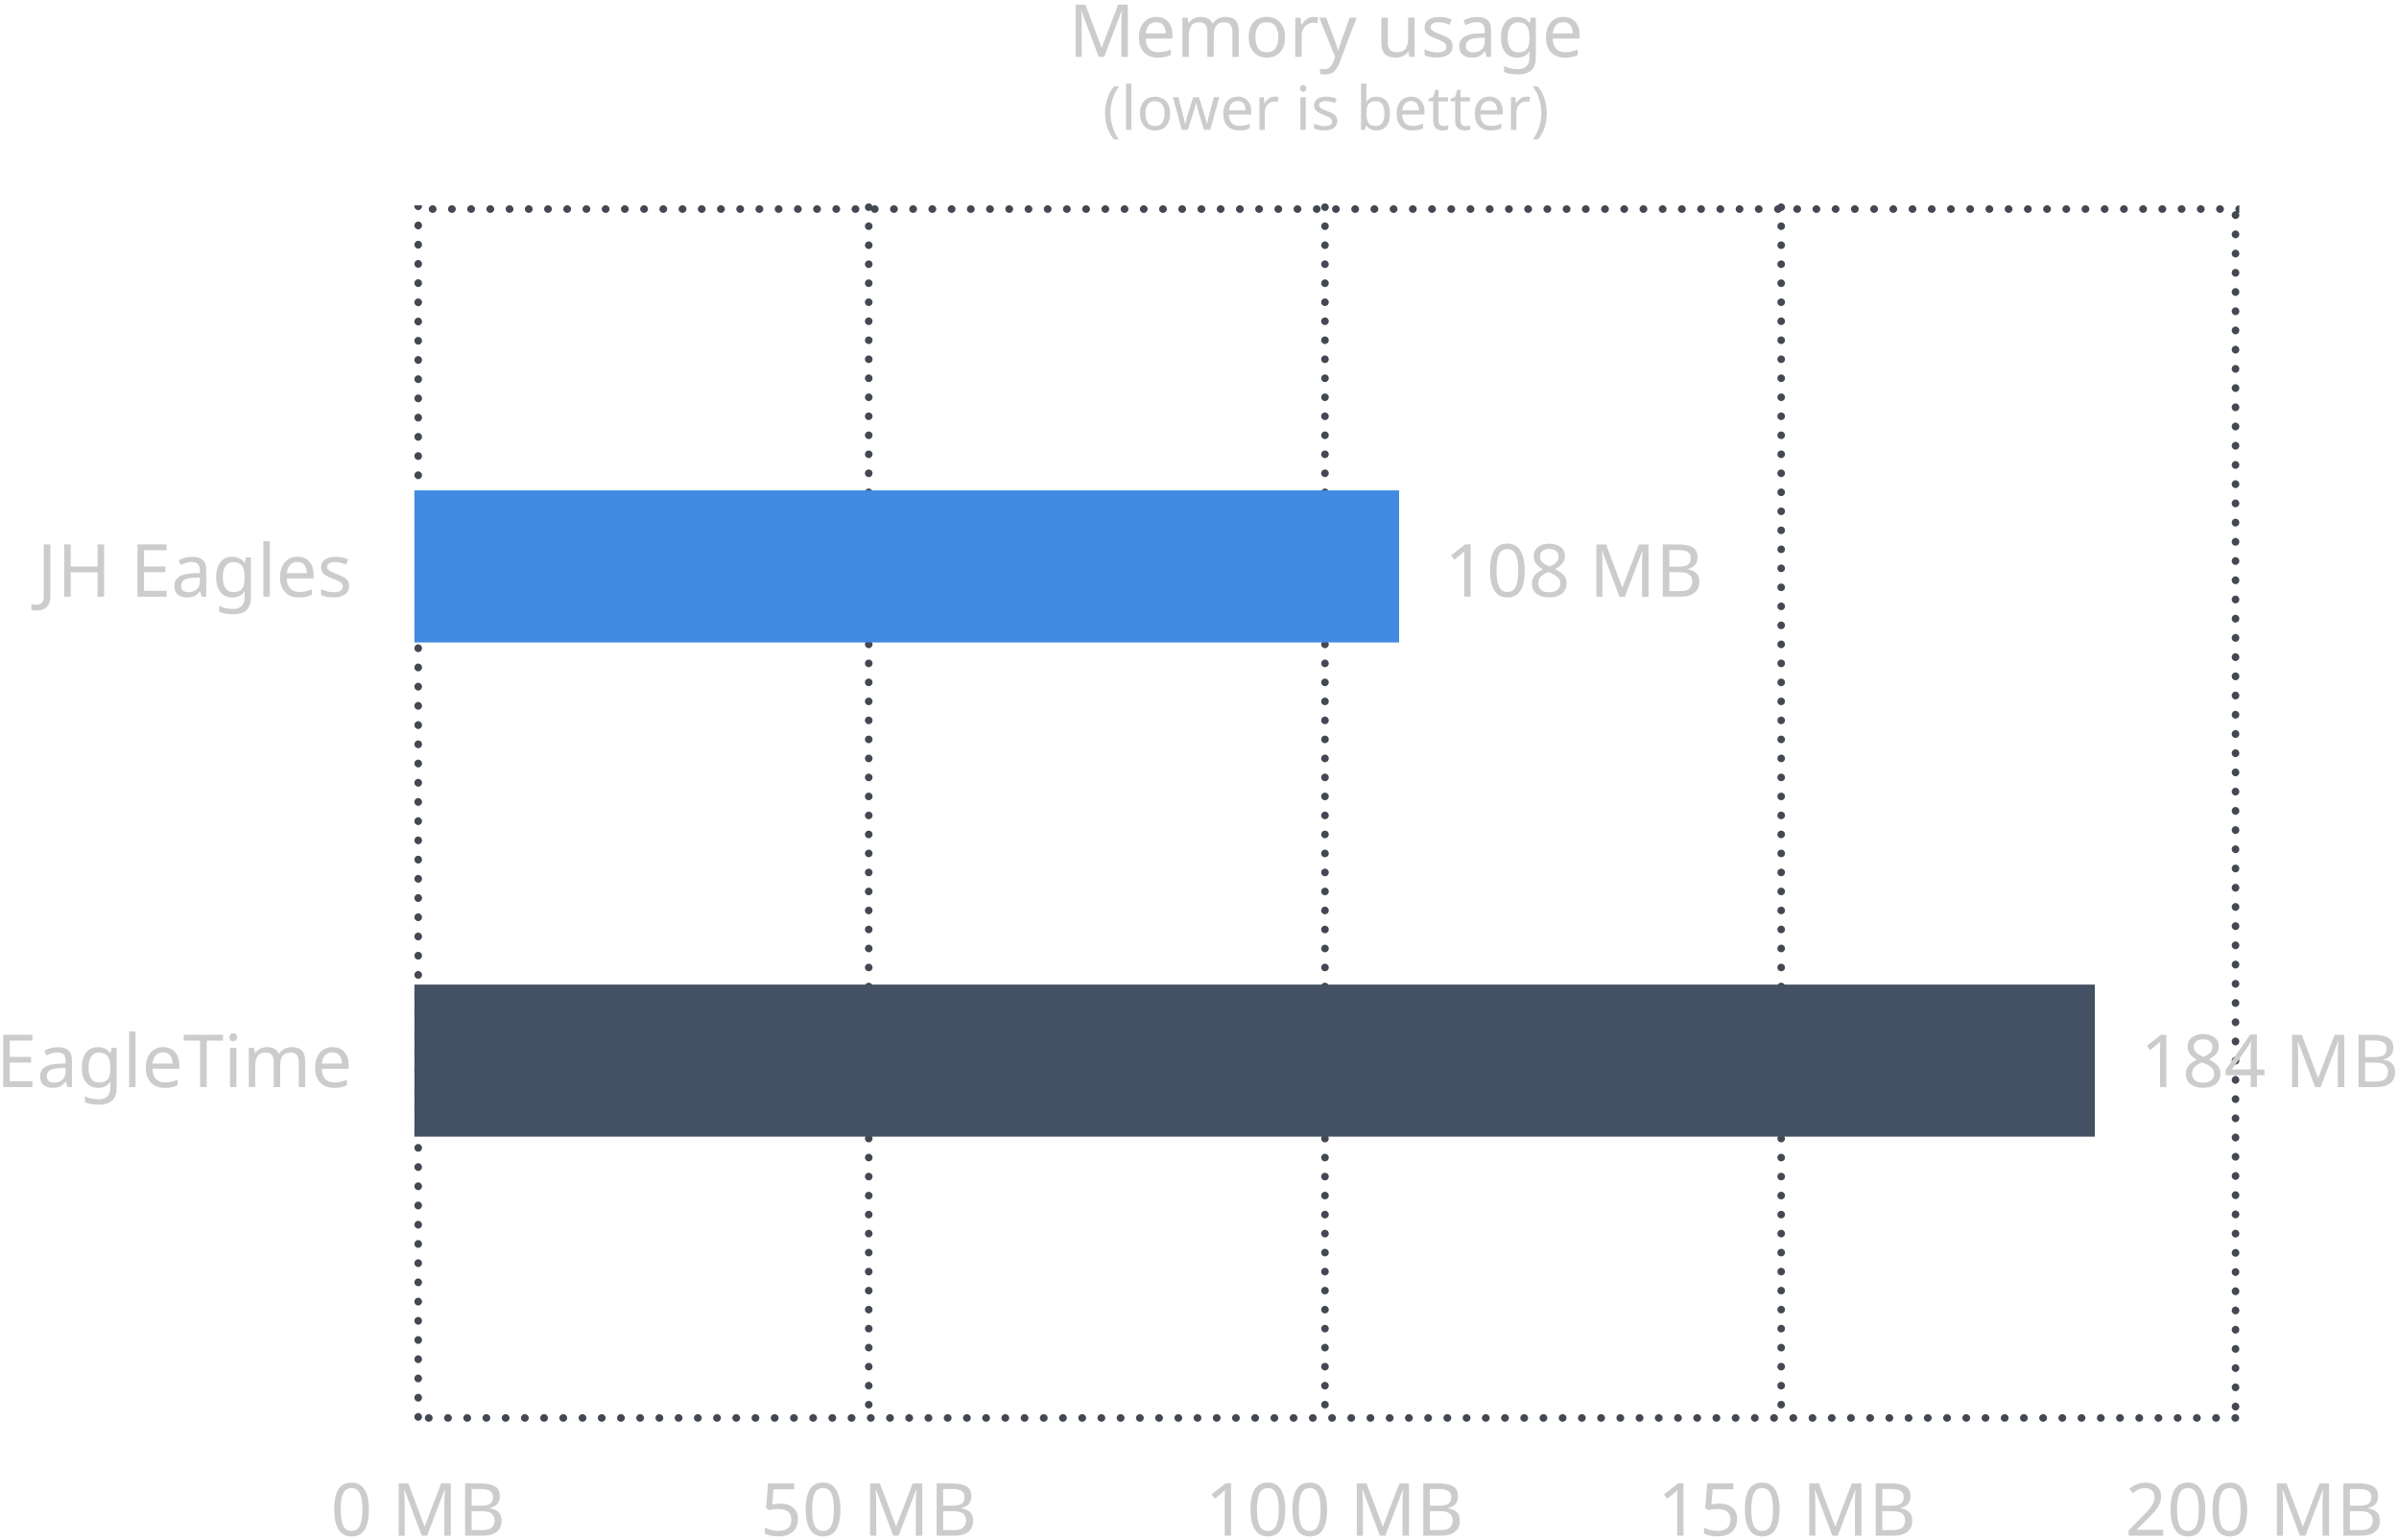<?xml version="1.0" encoding="utf-8"?>
<!-- Generator: Adobe Illustrator 26.0.0, SVG Export Plug-In . SVG Version: 6.00 Build 0)  -->
<svg version="1.2" baseProfile="tiny" xmlns="http://www.w3.org/2000/svg" xmlns:xlink="http://www.w3.org/1999/xlink" x="0px"
	 y="0px" viewBox="0 0 631 405" overflow="visible" xml:space="preserve">
<g id="Layer_2" display="none">
	<rect x="-223" y="-154" display="inline" fill="#101214" width="1920" height="1080"/>
</g>
<g id="Layer_1">
	<path fill="#434852" d="M589,54h-0.05c-0.55,0-1,0.45-1,1c0,0.21,0.07,0.41,0.18,0.57c-0.04-0.01-0.08-0.01-0.13-0.01
		c-0.55,0-1,0.45-1,1v0.05c0,0.55,0.45,1,1,1s1-0.45,1-1v-0.05c0-0.21-0.07-0.41-0.18-0.57C588.86,56,588.9,56,588.95,56H589V54
		L589,54z M583.95,54h-0.05c-0.55,0-1,0.45-1,1s0.45,1,1,1h0.05c0.55,0,1-0.45,1-1S584.5,54,583.95,54L583.95,54z M578.89,54h-0.05
		c-0.55,0-1,0.45-1,1s0.45,1,1,1h0.05c0.55,0,1-0.45,1-1S579.44,54,578.89,54L578.89,54z M573.84,54h-0.05c-0.55,0-1,0.45-1,1
		s0.45,1,1,1h0.05c0.55,0,1-0.45,1-1S574.39,54,573.84,54L573.84,54z M568.78,54h-0.06c-0.55,0-1,0.45-1,1s0.45,1,1,1h0.06
		c0.55,0,1-0.45,1-1S569.33,54,568.78,54L568.78,54z M563.72,54h-0.05c-0.55,0-1,0.45-1,1s0.45,1,1,1h0.05c0.55,0,1-0.45,1-1
		S564.28,54,563.72,54L563.72,54z M558.67,54h-0.05c-0.55,0-1,0.45-1,1s0.45,1,1,1h0.05c0.55,0,1-0.45,1-1S559.22,54,558.67,54
		L558.67,54z M553.61,54h-0.05c-0.55,0-1,0.45-1,1s0.45,1,1,1h0.05c0.55,0,1-0.45,1-1S554.17,54,553.61,54L553.61,54z M548.56,54
		h-0.05c-0.55,0-1,0.45-1,1s0.45,1,1,1h0.05c0.55,0,1-0.45,1-1S549.11,54,548.56,54L548.56,54z M543.51,54h-0.05c-0.55,0-1,0.45-1,1
		s0.45,1,1,1h0.05c0.55,0,1-0.45,1-1S544.06,54,543.51,54L543.51,54z M538.45,54h-0.05c-0.55,0-1,0.45-1,1s0.45,1,1,1h0.05
		c0.55,0,1-0.45,1-1S539,54,538.45,54L538.45,54z M533.4,54h-0.05c-0.55,0-1,0.45-1,1s0.45,1,1,1h0.05c0.55,0,1-0.45,1-1
		S533.95,54,533.4,54L533.4,54z M528.34,54h-0.06c-0.55,0-1,0.45-1,1s0.45,1,1,1h0.06c0.55,0,1-0.45,1-1S528.89,54,528.34,54
		L528.34,54z M523.28,54h-0.05c-0.55,0-1,0.45-1,1s0.45,1,1,1h0.05c0.55,0,1-0.45,1-1S523.84,54,523.28,54L523.28,54z M518.23,54
		h-0.05c-0.55,0-1,0.45-1,1s0.45,1,1,1h0.05c0.55,0,1-0.45,1-1S518.78,54,518.23,54L518.23,54z M513.17,54h-0.05c-0.55,0-1,0.45-1,1
		s0.45,1,1,1h0.05c0.55,0,1-0.45,1-1S513.73,54,513.17,54L513.17,54z M508.12,54h-0.05c-0.55,0-1,0.45-1,1s0.45,1,1,1h0.05
		c0.55,0,1-0.45,1-1S508.67,54,508.12,54L508.12,54z M503.07,54h-0.05c-0.55,0-1,0.45-1,1s0.45,1,1,1h0.05c0.55,0,1-0.45,1-1
		S503.62,54,503.07,54L503.07,54z M498.01,54h-0.05c-0.55,0-1,0.45-1,1s0.45,1,1,1h0.05c0.55,0,1-0.45,1-1S498.56,54,498.01,54
		L498.01,54z M492.96,54h-0.05c-0.55,0-1,0.45-1,1s0.45,1,1,1h0.05c0.55,0,1-0.45,1-1S493.51,54,492.96,54L492.96,54z M487.9,54
		h-0.06c-0.55,0-1,0.45-1,1s0.45,1,1,1h0.06c0.55,0,1-0.45,1-1S488.45,54,487.9,54L487.9,54z M482.84,54h-0.05c-0.55,0-1,0.45-1,1
		s0.45,1,1,1h0.05c0.55,0,1-0.45,1-1S483.4,54,482.84,54L482.84,54z M477.79,54h-0.05c-0.55,0-1,0.45-1,1s0.45,1,1,1h0.05
		c0.55,0,1-0.45,1-1S478.34,54,477.79,54L477.79,54z M472.73,54h-0.05c-0.55,0-1,0.45-1,1s0.45,1,1,1h0.05c0.55,0,1-0.45,1-1
		S473.29,54,472.73,54L472.73,54z M467.68,54h-0.05c-0.55,0-1,0.45-1,1s0.45,1,1,1h0.05c0.55,0,1-0.45,1-1S468.23,54,467.68,54
		L467.68,54z M462.62,54h-0.05c-0.55,0-1,0.45-1,1s0.45,1,1,1h0.05c0.55,0,1-0.45,1-1S463.18,54,462.62,54L462.62,54z M457.57,54
		h-0.05c-0.55,0-1,0.45-1,1s0.45,1,1,1h0.05c0.55,0,1-0.45,1-1S458.12,54,457.57,54L457.57,54z M452.52,54h-0.05c-0.55,0-1,0.45-1,1
		s0.45,1,1,1h0.05c0.55,0,1-0.45,1-1S453.07,54,452.52,54L452.52,54z M447.46,54h-0.05c-0.55,0-1,0.45-1,1s0.45,1,1,1h0.05
		c0.55,0,1-0.45,1-1S448.01,54,447.46,54L447.46,54z M442.41,54h-0.06c-0.55,0-1,0.45-1,1s0.45,1,1,1h0.06c0.55,0,1-0.45,1-1
		S442.96,54,442.41,54L442.41,54z M437.35,54h-0.05c-0.55,0-1,0.45-1,1s0.45,1,1,1h0.05c0.55,0,1-0.45,1-1S437.9,54,437.35,54
		L437.35,54z M432.29,54h-0.05c-0.55,0-1,0.45-1,1s0.45,1,1,1h0.05c0.55,0,1-0.45,1-1S432.85,54,432.29,54L432.29,54z M427.24,54
		h-0.05c-0.55,0-1,0.45-1,1s0.45,1,1,1h0.05c0.55,0,1-0.45,1-1S427.79,54,427.24,54L427.24,54z M422.18,54h-0.05c-0.55,0-1,0.45-1,1
		s0.45,1,1,1h0.05c0.55,0,1-0.45,1-1S422.74,54,422.18,54L422.18,54z M417.13,54h-0.05c-0.55,0-1,0.45-1,1s0.45,1,1,1h0.05
		c0.55,0,1-0.45,1-1S417.68,54,417.13,54L417.13,54z M412.08,54h-0.05c-0.55,0-1,0.45-1,1s0.45,1,1,1h0.05c0.55,0,1-0.45,1-1
		S412.63,54,412.08,54L412.08,54z M407.02,54h-0.05c-0.55,0-1,0.45-1,1s0.45,1,1,1h0.05c0.55,0,1-0.45,1-1S407.57,54,407.02,54
		L407.02,54z M401.97,54h-0.06c-0.55,0-1,0.45-1,1s0.45,1,1,1h0.06c0.55,0,1-0.45,1-1S402.52,54,401.97,54L401.97,54z M396.91,54
		h-0.05c-0.55,0-1,0.45-1,1s0.45,1,1,1h0.05c0.55,0,1-0.45,1-1S397.46,54,396.91,54L396.91,54z M391.85,54h-0.05c-0.55,0-1,0.45-1,1
		s0.45,1,1,1h0.05c0.55,0,1-0.45,1-1S392.41,54,391.85,54L391.85,54z M386.8,54h-0.05c-0.55,0-1,0.45-1,1s0.45,1,1,1h0.05
		c0.55,0,1-0.45,1-1S387.35,54,386.8,54L386.8,54z M381.74,54h-0.05c-0.55,0-1,0.45-1,1s0.45,1,1,1h0.05c0.55,0,1-0.45,1-1
		S382.3,54,381.74,54L381.74,54z M376.69,54h-0.05c-0.55,0-1,0.45-1,1s0.45,1,1,1h0.05c0.55,0,1-0.45,1-1S377.24,54,376.69,54
		L376.69,54z M371.64,54h-0.05c-0.55,0-1,0.45-1,1s0.45,1,1,1h0.05c0.55,0,1-0.45,1-1S372.19,54,371.64,54L371.64,54z M366.58,54
		h-0.05c-0.55,0-1,0.45-1,1s0.45,1,1,1h0.05c0.55,0,1-0.45,1-1S367.13,54,366.58,54L366.58,54z M361.53,54h-0.06c-0.55,0-1,0.45-1,1
		s0.45,1,1,1h0.06c0.55,0,1-0.45,1-1S362.08,54,361.53,54L361.53,54z M356.47,54h-0.05c-0.55,0-1,0.45-1,1s0.45,1,1,1h0.05
		c0.55,0,1-0.45,1-1S357.02,54,356.47,54L356.47,54z M351.41,54h-0.05c-0.55,0-1,0.45-1,1s0.45,1,1,1h0.05c0.55,0,1-0.45,1-1
		S351.97,54,351.41,54L351.41,54z M346.36,54h-0.05c-0.55,0-1,0.45-1,1s0.45,1,1,1h0.05c0.55,0,1-0.45,1-1S346.91,54,346.36,54
		L346.36,54z M341.3,54h-0.05c-0.55,0-1,0.45-1,1s0.45,1,1,1h0.05c0.55,0,1-0.45,1-1S341.86,54,341.3,54L341.3,54z M336.25,54h-0.05
		c-0.55,0-1,0.45-1,1s0.45,1,1,1h0.05c0.55,0,1-0.45,1-1S336.8,54,336.25,54L336.25,54z M331.2,54h-0.05c-0.55,0-1,0.45-1,1
		s0.45,1,1,1h0.05c0.55,0,1-0.45,1-1S331.75,54,331.2,54L331.2,54z M326.14,54h-0.05c-0.55,0-1,0.45-1,1s0.45,1,1,1h0.05
		c0.55,0,1-0.45,1-1S326.69,54,326.14,54L326.14,54z M321.09,54h-0.05c-0.55,0-1,0.45-1,1s0.45,1,1,1h0.05c0.55,0,1-0.45,1-1
		S321.64,54,321.09,54L321.09,54z M316.03,54h-0.06c-0.55,0-1,0.45-1,1s0.45,1,1,1h0.06c0.55,0,1-0.45,1-1S316.58,54,316.03,54
		L316.03,54z M310.97,54h-0.05c-0.55,0-1,0.45-1,1s0.45,1,1,1h0.05c0.55,0,1-0.45,1-1S311.53,54,310.97,54L310.97,54z M305.92,54
		h-0.05c-0.55,0-1,0.45-1,1s0.45,1,1,1h0.05c0.55,0,1-0.45,1-1S306.47,54,305.92,54L305.92,54z M300.86,54h-0.05c-0.55,0-1,0.45-1,1
		s0.45,1,1,1h0.05c0.55,0,1-0.45,1-1S301.42,54,300.86,54L300.86,54z M295.81,54h-0.05c-0.55,0-1,0.45-1,1s0.45,1,1,1h0.05
		c0.55,0,1-0.45,1-1S296.36,54,295.81,54L295.81,54z M290.76,54h-0.05c-0.55,0-1,0.45-1,1s0.45,1,1,1h0.05c0.55,0,1-0.45,1-1
		S291.31,54,290.76,54L290.76,54z M285.7,54h-0.06c-0.55,0-1,0.45-1,1s0.45,1,1,1h0.06c0.55,0,1-0.45,1-1S286.25,54,285.7,54
		L285.7,54z M280.64,54h-0.05c-0.55,0-1,0.45-1,1s0.45,1,1,1h0.05c0.55,0,1-0.45,1-1S281.2,54,280.64,54L280.64,54z M275.59,54
		h-0.05c-0.55,0-1,0.45-1,1s0.45,1,1,1h0.05c0.55,0,1-0.45,1-1S276.14,54,275.59,54L275.59,54z M270.54,54h-0.05c-0.55,0-1,0.45-1,1
		s0.45,1,1,1h0.05c0.55,0,1-0.45,1-1S271.09,54,270.54,54L270.54,54z M265.48,54h-0.06c-0.55,0-1,0.45-1,1s0.45,1,1,1h0.06
		c0.55,0,1-0.45,1-1S266.03,54,265.48,54L265.48,54z M260.42,54h-0.05c-0.55,0-1,0.45-1,1s0.45,1,1,1h0.05c0.55,0,1-0.45,1-1
		S260.98,54,260.42,54L260.42,54z M255.37,54h-0.05c-0.55,0-1,0.45-1,1s0.45,1,1,1h0.05c0.55,0,1-0.45,1-1S255.92,54,255.37,54
		L255.37,54z M250.32,54h-0.05c-0.55,0-1,0.45-1,1s0.45,1,1,1h0.05c0.55,0,1-0.45,1-1S250.87,54,250.32,54L250.32,54z M245.26,54
		h-0.06c-0.55,0-1,0.45-1,1s0.45,1,1,1h0.06c0.55,0,1-0.45,1-1S245.81,54,245.26,54L245.26,54z M240.2,54h-0.05c-0.55,0-1,0.45-1,1
		s0.45,1,1,1h0.05c0.55,0,1-0.45,1-1S240.76,54,240.2,54L240.2,54z M235.15,54h-0.05c-0.55,0-1,0.45-1,1s0.45,1,1,1h0.05
		c0.55,0,1-0.45,1-1S235.7,54,235.15,54L235.15,54z M230.1,54h-0.05c-0.55,0-1,0.45-1,1s0.45,1,1,1h0.05c0.55,0,1-0.45,1-1
		S230.65,54,230.1,54L230.1,54z M225.04,54h-0.06c-0.55,0-1,0.45-1,1s0.45,1,1,1h0.06c0.55,0,1-0.45,1-1S225.59,54,225.04,54
		L225.04,54z M219.98,54h-0.05c-0.55,0-1,0.45-1,1s0.45,1,1,1h0.05c0.55,0,1-0.45,1-1S220.54,54,219.98,54L219.98,54z M214.93,54
		h-0.05c-0.55,0-1,0.45-1,1s0.45,1,1,1h0.05c0.55,0,1-0.45,1-1S215.48,54,214.93,54L214.93,54z M209.88,54h-0.05c-0.55,0-1,0.45-1,1
		s0.45,1,1,1h0.05c0.55,0,1-0.45,1-1S210.43,54,209.88,54L209.88,54z M204.82,54h-0.05c-0.55,0-1,0.45-1,1s0.45,1,1,1h0.05
		c0.55,0,1-0.45,1-1S205.37,54,204.82,54L204.82,54z M199.77,54h-0.06c-0.55,0-1,0.45-1,1s0.45,1,1,1h0.06c0.55,0,1-0.45,1-1
		S200.32,54,199.77,54L199.77,54z M194.71,54h-0.05c-0.55,0-1,0.45-1,1s0.45,1,1,1h0.05c0.55,0,1-0.45,1-1S195.26,54,194.71,54
		L194.71,54z M189.65,54h-0.05c-0.55,0-1,0.45-1,1s0.45,1,1,1h0.05c0.55,0,1-0.45,1-1S190.21,54,189.65,54L189.65,54z M184.6,54
		h-0.05c-0.55,0-1,0.45-1,1s0.45,1,1,1h0.05c0.55,0,1-0.45,1-1S185.15,54,184.6,54L184.6,54z M179.55,54h-0.06c-0.55,0-1,0.45-1,1
		s0.45,1,1,1h0.06c0.55,0,1-0.45,1-1S180.1,54,179.55,54L179.55,54z M174.49,54h-0.05c-0.55,0-1,0.45-1,1s0.45,1,1,1h0.05
		c0.55,0,1-0.45,1-1S175.04,54,174.49,54L174.49,54z M169.43,54h-0.05c-0.55,0-1,0.45-1,1s0.45,1,1,1h0.05c0.55,0,1-0.45,1-1
		S169.99,54,169.43,54L169.43,54z M164.38,54h-0.05c-0.55,0-1,0.45-1,1s0.45,1,1,1h0.05c0.55,0,1-0.45,1-1S164.93,54,164.38,54
		L164.38,54z M159.33,54h-0.06c-0.55,0-1,0.45-1,1s0.45,1,1,1h0.06c0.55,0,1-0.45,1-1S159.88,54,159.33,54L159.33,54z M154.27,54
		h-0.05c-0.55,0-1,0.45-1,1s0.45,1,1,1h0.05c0.55,0,1-0.45,1-1S154.82,54,154.27,54L154.27,54z M149.21,54h-0.05c-0.55,0-1,0.45-1,1
		s0.45,1,1,1h0.05c0.55,0,1-0.45,1-1S149.77,54,149.21,54L149.21,54z M144.16,54h-0.05c-0.55,0-1,0.45-1,1s0.45,1,1,1h0.05
		c0.55,0,1-0.45,1-1S144.71,54,144.16,54L144.16,54z M139.11,54h-0.06c-0.55,0-1,0.45-1,1s0.45,1,1,1h0.06c0.55,0,1-0.45,1-1
		S139.66,54,139.11,54L139.11,54z M134.05,54h-0.05c-0.55,0-1,0.45-1,1s0.45,1,1,1h0.05c0.55,0,1-0.45,1-1S134.6,54,134.05,54
		L134.05,54z M128.99,54h-0.05c-0.55,0-1,0.45-1,1s0.45,1,1,1h0.05c0.55,0,1-0.45,1-1S129.55,54,128.99,54L128.99,54z M123.94,54
		h-0.05c-0.55,0-1,0.45-1,1s0.45,1,1,1h0.05c0.55,0,1-0.45,1-1S124.49,54,123.94,54L123.94,54z M118.89,54h-0.06c-0.55,0-1,0.45-1,1
		s0.45,1,1,1h0.06c0.55,0,1-0.45,1-1S119.44,54,118.89,54L118.89,54z M113.83,54h-0.05c-0.55,0-1,0.45-1,1s0.45,1,1,1h0.05
		c0.55,0,1-0.45,1-1S114.38,54,113.83,54L113.83,54z M110.97,54h-1.95c-0.02,0.07-0.03,0.15-0.03,0.23v0.05c0,0.55,0.45,1,1,1
		s1-0.45,1-1v-0.05C111,54.15,110.99,54.07,110.97,54L110.97,54z M110,58.28c-0.55,0-1,0.45-1,1v0.06c0,0.55,0.45,1,1,1s1-0.45,1-1
		v-0.06C111,58.73,110.55,58.28,110,58.28L110,58.28z M110,63.34c-0.55,0-1,0.45-1,1v0.05c0,0.55,0.45,1,1,1s1-0.45,1-1v-0.05
		C111,63.78,110.55,63.34,110,63.34L110,63.34z M110,68.39c-0.55,0-1,0.45-1,1v0.06c0,0.55,0.45,1,1,1s1-0.45,1-1v-0.06
		C111,68.84,110.55,68.39,110,68.39L110,68.39z M110,73.45c-0.55,0-1,0.45-1,1v0.05c0,0.55,0.45,1,1,1s1-0.45,1-1v-0.05
		C111,73.89,110.55,73.45,110,73.45L110,73.45z M110,78.5c-0.55,0-1,0.45-1,1v0.05c0,0.55,0.45,1,1,1s1-0.45,1-1V79.5
		C111,78.95,110.55,78.5,110,78.5L110,78.5z M110,83.55c-0.55,0-1,0.45-1,1v0.06c0,0.55,0.45,1,1,1s1-0.45,1-1v-0.06
		C111,84,110.55,83.55,110,83.55L110,83.55z M110,88.61c-0.55,0-1,0.45-1,1v0.05c0,0.55,0.45,1,1,1s1-0.45,1-1v-0.05
		C111,89.06,110.55,88.61,110,88.61L110,88.61z M110,93.66c-0.55,0-1,0.45-1,1v0.06c0,0.55,0.45,1,1,1s1-0.45,1-1v-0.06
		C111,94.11,110.55,93.66,110,93.66L110,93.66z M110,98.72c-0.55,0-1,0.45-1,1v0.05c0,0.55,0.45,1,1,1s1-0.45,1-1v-0.05
		C111,99.17,110.55,98.72,110,98.72L110,98.72z M110,103.77c-0.55,0-1,0.45-1,1v0.05c0,0.55,0.45,1,1,1s1-0.45,1-1v-0.05
		C111,104.22,110.55,103.77,110,103.77L110,103.77z M110,108.83c-0.55,0-1,0.45-1,1v0.06c0,0.55,0.45,1,1,1s1-0.45,1-1v-0.06
		C111,109.28,110.55,108.83,110,108.83L110,108.83z M110,113.89c-0.55,0-1,0.45-1,1v0.05c0,0.55,0.45,1,1,1s1-0.45,1-1v-0.05
		C111,114.33,110.55,113.89,110,113.89L110,113.89z M110,118.94c-0.55,0-1,0.45-1,1v0.05c0,0.55,0.45,1,1,1s1-0.45,1-1v-0.05
		C111,119.39,110.55,118.94,110,118.94L110,118.94z M110,123.99c-0.55,0-1,0.45-1,1v0.05c0,0.55,0.45,1,1,1s1-0.45,1-1v-0.05
		C111,124.44,110.55,123.99,110,123.99L110,123.99z M110,129.05c-0.55,0-1,0.45-1,1v0.06c0,0.55,0.45,1,1,1s1-0.45,1-1v-0.06
		C111,129.5,110.55,129.05,110,129.05L110,129.05z M110,134.11c-0.55,0-1,0.45-1,1v0.05c0,0.55,0.45,1,1,1s1-0.45,1-1v-0.05
		C111,134.55,110.55,134.11,110,134.11L110,134.11z M110,139.16c-0.55,0-1,0.45-1,1v0.05c0,0.55,0.45,1,1,1s1-0.45,1-1v-0.05
		C111,139.61,110.55,139.16,110,139.16L110,139.16z M110,144.21c-0.55,0-1,0.45-1,1v0.05c0,0.55,0.45,1,1,1s1-0.45,1-1v-0.05
		C111,144.66,110.55,144.21,110,144.21L110,144.21z M110,149.27c-0.55,0-1,0.45-1,1v0.06c0,0.55,0.45,1,1,1s1-0.45,1-1v-0.06
		C111,149.72,110.55,149.27,110,149.27L110,149.27z M110,154.33c-0.55,0-1,0.45-1,1v0.05c0,0.55,0.45,1,1,1s1-0.45,1-1v-0.05
		C111,154.77,110.55,154.33,110,154.33L110,154.33z M110,159.38c-0.55,0-1,0.45-1,1v0.05c0,0.55,0.45,1,1,1s1-0.45,1-1v-0.05
		C111,159.83,110.55,159.38,110,159.38L110,159.38z M110,164.43c-0.55,0-1,0.45-1,1v0.05c0,0.55,0.45,1,1,1s1-0.45,1-1v-0.05
		C111,164.88,110.55,164.43,110,164.43L110,164.43z M110,169.49c-0.55,0-1,0.45-1,1v0.06c0,0.55,0.45,1,1,1s1-0.45,1-1v-0.06
		C111,169.94,110.55,169.49,110,169.49L110,169.49z M110,174.55c-0.55,0-1,0.45-1,1v0.05c0,0.55,0.45,1,1,1s1-0.45,1-1v-0.05
		C111,174.99,110.55,174.55,110,174.55L110,174.55z M110,179.6c-0.55,0-1,0.45-1,1v0.05c0,0.55,0.45,1,1,1s1-0.45,1-1v-0.05
		C111,180.05,110.55,179.6,110,179.6L110,179.6z M110,184.65c-0.55,0-1,0.45-1,1v0.05c0,0.55,0.45,1,1,1s1-0.45,1-1v-0.05
		C111,185.1,110.55,184.65,110,184.65L110,184.65z M110,189.71c-0.55,0-1,0.45-1,1v0.06c0,0.55,0.45,1,1,1s1-0.45,1-1v-0.06
		C111,190.16,110.55,189.71,110,189.71L110,189.71z M110,194.77c-0.55,0-1,0.45-1,1v0.05c0,0.55,0.45,1,1,1s1-0.45,1-1v-0.05
		C111,195.21,110.55,194.77,110,194.77L110,194.77z M110,199.82c-0.55,0-1,0.45-1,1v0.05c0,0.55,0.45,1,1,1s1-0.45,1-1v-0.05
		C111,200.27,110.55,199.82,110,199.82L110,199.82z M110,204.88c-0.55,0-1,0.45-1,1v0.05c0,0.55,0.45,1,1,1s1-0.45,1-1v-0.05
		C111,205.32,110.55,204.88,110,204.88L110,204.88z M110,209.93c-0.55,0-1,0.45-1,1v0.05c0,0.55,0.45,1,1,1s1-0.45,1-1v-0.05
		C111,210.38,110.55,209.93,110,209.93L110,209.93z M110,214.98c-0.55,0-1,0.45-1,1v0.06c0,0.55,0.45,1,1,1s1-0.45,1-1v-0.06
		C111,215.43,110.55,214.98,110,214.98L110,214.98z M110,220.04c-0.55,0-1,0.45-1,1v0.05c0,0.55,0.45,1,1,1s1-0.45,1-1v-0.05
		C111,220.49,110.55,220.04,110,220.04L110,220.04z M110,225.1c-0.55,0-1,0.45-1,1v0.05c0,0.55,0.45,1,1,1s1-0.45,1-1v-0.05
		C111,225.54,110.55,225.1,110,225.1L110,225.1z M110,230.15c-0.55,0-1,0.45-1,1v0.05c0,0.55,0.45,1,1,1s1-0.45,1-1v-0.05
		C111,230.6,110.55,230.15,110,230.15L110,230.15z M110,235.2c-0.55,0-1,0.45-1,1v0.06c0,0.55,0.45,1,1,1s1-0.45,1-1v-0.06
		C111,235.65,110.55,235.2,110,235.2L110,235.2z M110,240.26c-0.55,0-1,0.45-1,1v0.05c0,0.55,0.45,1,1,1s1-0.45,1-1v-0.05
		C111,240.71,110.55,240.26,110,240.26L110,240.26z M110,245.32c-0.55,0-1,0.45-1,1v0.05c0,0.55,0.45,1,1,1s1-0.45,1-1v-0.05
		C111,245.76,110.55,245.32,110,245.32L110,245.32z M110,250.37c-0.55,0-1,0.45-1,1v0.05c0,0.55,0.45,1,1,1s1-0.45,1-1v-0.05
		C111,250.82,110.55,250.37,110,250.37L110,250.37z M110,255.42c-0.55,0-1,0.45-1,1v0.06c0,0.55,0.45,1,1,1s1-0.45,1-1v-0.06
		C111,255.87,110.55,255.42,110,255.42L110,255.42z M110,260.48c-0.55,0-1,0.45-1,1v0.05c0,0.55,0.45,1,1,1s1-0.45,1-1v-0.05
		C111,260.93,110.55,260.48,110,260.48L110,260.48z M110,265.54c-0.55,0-1,0.45-1,1v0.05c0,0.55,0.45,1,1,1s1-0.45,1-1v-0.05
		C111,265.98,110.55,265.54,110,265.54L110,265.54z M110,270.59c-0.55,0-1,0.45-1,1v0.05c0,0.55,0.45,1,1,1s1-0.45,1-1v-0.05
		C111,271.04,110.55,270.59,110,270.59L110,270.59z M110,275.64c-0.55,0-1,0.45-1,1v0.06c0,0.55,0.45,1,1,1s1-0.45,1-1v-0.06
		C111,276.09,110.55,275.64,110,275.64L110,275.64z M110,280.7c-0.55,0-1,0.45-1,1v0.05c0,0.55,0.45,1,1,1s1-0.45,1-1v-0.05
		C111,281.15,110.55,280.7,110,280.7L110,280.7z M110,285.76c-0.55,0-1,0.45-1,1v0.05c0,0.55,0.45,1,1,1s1-0.45,1-1v-0.05
		C111,286.2,110.55,285.76,110,285.76L110,285.76z M110,290.81c-0.55,0-1,0.45-1,1v0.05c0,0.55,0.45,1,1,1s1-0.45,1-1v-0.05
		C111,291.26,110.55,290.81,110,290.81L110,290.81z M110,295.86c-0.55,0-1,0.45-1,1v0.06c0,0.55,0.45,1,1,1s1-0.45,1-1v-0.06
		C111,296.31,110.55,295.86,110,295.86L110,295.86z M110,300.92c-0.55,0-1,0.45-1,1v0.05c0,0.55,0.45,1,1,1s1-0.45,1-1v-0.05
		C111,301.37,110.55,300.92,110,300.92L110,300.92z M110,305.98c-0.55,0-1,0.45-1,1v0.05c0,0.55,0.45,1,1,1s1-0.45,1-1v-0.05
		C111,306.42,110.55,305.98,110,305.98L110,305.98z M110,311.03c-0.55,0-1,0.45-1,1v0.05c0,0.55,0.45,1,1,1s1-0.45,1-1v-0.05
		C111,311.48,110.55,311.03,110,311.03L110,311.03z M110,316.08c-0.55,0-1,0.45-1,1v0.06c0,0.55,0.45,1,1,1s1-0.45,1-1v-0.06
		C111,316.53,110.55,316.08,110,316.08L110,316.08z M110,321.14c-0.55,0-1,0.45-1,1v0.05c0,0.55,0.45,1,1,1s1-0.45,1-1v-0.05
		C111,321.59,110.55,321.14,110,321.14L110,321.14z M110,326.2c-0.55,0-1,0.45-1,1v0.05c0,0.55,0.45,1,1,1s1-0.45,1-1v-0.05
		C111,326.64,110.55,326.2,110,326.2L110,326.2z M110,331.25c-0.55,0-1,0.45-1,1v0.05c0,0.55,0.45,1,1,1s1-0.45,1-1v-0.05
		C111,331.7,110.55,331.25,110,331.25L110,331.25z M110,336.3c-0.55,0-1,0.45-1,1v0.05c0,0.55,0.45,1,1,1s1-0.45,1-1v-0.05
		C111,336.75,110.55,336.3,110,336.3L110,336.3z M110,341.36c-0.55,0-1,0.45-1,1v0.06c0,0.55,0.45,1,1,1s1-0.45,1-1v-0.06
		C111,341.81,110.55,341.36,110,341.36L110,341.36z M110,346.42c-0.55,0-1,0.45-1,1v0.05c0,0.55,0.45,1,1,1s1-0.45,1-1v-0.05
		C111,346.86,110.55,346.42,110,346.42L110,346.42z M110,351.47c-0.55,0-1,0.45-1,1v0.05c0,0.55,0.45,1,1,1s1-0.45,1-1v-0.05
		C111,351.92,110.55,351.47,110,351.47L110,351.47z M110,356.52c-0.55,0-1,0.45-1,1v0.05c0,0.55,0.45,1,1,1s1-0.45,1-1v-0.05
		C111,356.97,110.55,356.52,110,356.52L110,356.52z M110,361.58c-0.55,0-1,0.45-1,1v0.05c0,0.55,0.45,1,1,1s1-0.45,1-1v-0.05
		C111,362.03,110.55,361.58,110,361.58L110,361.58z M110,366.64c-0.55,0-1,0.45-1,1v0.05c0,0.55,0.45,1,1,1s1-0.45,1-1v-0.05
		C111,367.08,110.55,366.64,110,366.64L110,366.64z M110,371.69c-0.55,0-1,0.45-1,1v0.05c0,0.55,0.45,1,1,1s1-0.45,1-1v-0.05
		C111,372.14,110.55,371.69,110,371.69L110,371.69z M112.8,372h-0.05c-0.55,0-1,0.45-1,1s0.45,1,1,1h0.05c0.55,0,1-0.45,1-1
		S113.35,372,112.8,372L112.8,372z M117.86,372h-0.06c-0.55,0-1,0.45-1,1s0.45,1,1,1h0.06c0.55,0,1-0.45,1-1S118.41,372,117.86,372
		L117.86,372z M122.91,372h-0.05c-0.55,0-1,0.45-1,1s0.45,1,1,1h0.05c0.55,0,1-0.45,1-1S123.46,372,122.91,372L122.91,372z
		 M127.96,372h-0.05c-0.55,0-1,0.45-1,1s0.45,1,1,1h0.05c0.55,0,1-0.45,1-1S128.52,372,127.96,372L127.96,372z M133.02,372h-0.05
		c-0.55,0-1,0.45-1,1s0.45,1,1,1h0.05c0.55,0,1-0.45,1-1S133.57,372,133.02,372L133.02,372z M138.08,372h-0.06c-0.55,0-1,0.45-1,1
		s0.45,1,1,1h0.06c0.55,0,1-0.45,1-1S138.63,372,138.08,372L138.08,372z M143.13,372h-0.05c-0.55,0-1,0.45-1,1s0.45,1,1,1h0.05
		c0.55,0,1-0.45,1-1S143.68,372,143.13,372L143.13,372z M148.18,372h-0.05c-0.55,0-1,0.45-1,1s0.45,1,1,1h0.05c0.55,0,1-0.45,1-1
		S148.74,372,148.18,372L148.18,372z M153.24,372h-0.05c-0.55,0-1,0.45-1,1s0.45,1,1,1h0.05c0.55,0,1-0.45,1-1
		S153.79,372,153.24,372L153.24,372z M158.3,372h-0.06c-0.55,0-1,0.45-1,1s0.45,1,1,1h0.06c0.55,0,1-0.45,1-1S158.85,372,158.3,372
		L158.3,372z M163.35,372h-0.05c-0.55,0-1,0.45-1,1s0.45,1,1,1h0.05c0.55,0,1-0.45,1-1S163.9,372,163.35,372L163.35,372z M168.4,372
		h-0.05c-0.55,0-1,0.45-1,1s0.45,1,1,1h0.05c0.55,0,1-0.45,1-1S168.96,372,168.4,372L168.4,372z M173.46,372h-0.05
		c-0.55,0-1,0.45-1,1s0.45,1,1,1h0.05c0.55,0,1-0.45,1-1S174.01,372,173.46,372L173.46,372z M178.52,372h-0.06c-0.55,0-1,0.45-1,1
		s0.45,1,1,1h0.06c0.55,0,1-0.45,1-1S179.07,372,178.52,372L178.52,372z M183.57,372h-0.05c-0.55,0-1,0.45-1,1s0.45,1,1,1h0.05
		c0.55,0,1-0.45,1-1S184.12,372,183.57,372L183.57,372z M188.62,372h-0.05c-0.55,0-1,0.45-1,1s0.45,1,1,1h0.05c0.55,0,1-0.45,1-1
		S189.18,372,188.62,372L188.62,372z M193.68,372h-0.05c-0.55,0-1,0.45-1,1s0.45,1,1,1h0.05c0.55,0,1-0.45,1-1
		S194.23,372,193.68,372L193.68,372z M198.73,372h-0.05c-0.55,0-1,0.45-1,1s0.45,1,1,1h0.05c0.55,0,1-0.45,1-1
		S199.29,372,198.73,372L198.73,372z M203.79,372h-0.06c-0.55,0-1,0.45-1,1s0.45,1,1,1h0.06c0.55,0,1-0.45,1-1
		S204.34,372,203.79,372L203.79,372z M208.85,372h-0.05c-0.55,0-1,0.45-1,1s0.45,1,1,1h0.05c0.55,0,1-0.45,1-1S209.4,372,208.85,372
		L208.85,372z M213.9,372h-0.05c-0.55,0-1,0.45-1,1s0.45,1,1,1h0.05c0.55,0,1-0.45,1-1S214.45,372,213.9,372L213.9,372z M218.95,372
		h-0.05c-0.55,0-1,0.45-1,1s0.45,1,1,1h0.05c0.55,0,1-0.45,1-1S219.51,372,218.95,372L218.95,372z M224.01,372h-0.06
		c-0.55,0-1,0.45-1,1s0.45,1,1,1h0.06c0.55,0,1-0.45,1-1S224.56,372,224.01,372L224.01,372z M229.07,372h-0.05c-0.55,0-1,0.45-1,1
		s0.45,1,1,1h0.05c0.55,0,1-0.45,1-1S229.62,372,229.07,372L229.07,372z M234.12,372h-0.05c-0.55,0-1,0.45-1,1s0.45,1,1,1h0.05
		c0.55,0,1-0.45,1-1S234.67,372,234.12,372L234.12,372z M239.17,372h-0.05c-0.55,0-1,0.45-1,1s0.45,1,1,1h0.05c0.55,0,1-0.45,1-1
		S239.73,372,239.17,372L239.17,372z M244.23,372h-0.06c-0.55,0-1,0.45-1,1s0.45,1,1,1h0.06c0.55,0,1-0.45,1-1
		S244.78,372,244.23,372L244.23,372z M249.29,372h-0.05c-0.55,0-1,0.45-1,1s0.45,1,1,1h0.05c0.55,0,1-0.45,1-1
		S249.84,372,249.29,372L249.29,372z M254.34,372h-0.05c-0.55,0-1,0.45-1,1s0.45,1,1,1h0.05c0.55,0,1-0.45,1-1
		S254.89,372,254.34,372L254.34,372z M259.39,372h-0.05c-0.55,0-1,0.45-1,1s0.45,1,1,1h0.05c0.55,0,1-0.45,1-1
		S259.95,372,259.39,372L259.39,372z M264.45,372h-0.06c-0.55,0-1,0.45-1,1s0.45,1,1,1h0.06c0.55,0,1-0.45,1-1S265,372,264.45,372
		L264.45,372z M269.51,372h-0.05c-0.55,0-1,0.45-1,1s0.45,1,1,1h0.05c0.55,0,1-0.45,1-1S270.06,372,269.51,372L269.51,372z
		 M274.56,372h-0.05c-0.55,0-1,0.45-1,1s0.45,1,1,1h0.05c0.55,0,1-0.45,1-1S275.11,372,274.56,372L274.56,372z M279.61,372h-0.05
		c-0.55,0-1,0.45-1,1s0.45,1,1,1h0.05c0.55,0,1-0.45,1-1S280.17,372,279.61,372L279.61,372z M284.67,372h-0.06c-0.55,0-1,0.45-1,1
		s0.45,1,1,1h0.06c0.55,0,1-0.45,1-1S285.22,372,284.67,372L284.67,372z M289.72,372h-0.05c-0.55,0-1,0.45-1,1s0.45,1,1,1h0.05
		c0.55,0,1-0.45,1-1S290.28,372,289.72,372L289.72,372z M294.78,372h-0.06c-0.55,0-1,0.45-1,1s0.45,1,1,1h0.06c0.55,0,1-0.45,1-1
		S295.33,372,294.78,372L294.78,372z M299.84,372h-0.05c-0.55,0-1,0.45-1,1s0.45,1,1,1h0.05c0.55,0,1-0.45,1-1
		S300.39,372,299.84,372L299.84,372z M304.89,372h-0.05c-0.55,0-1,0.45-1,1s0.45,1,1,1h0.05c0.55,0,1-0.45,1-1
		S305.44,372,304.89,372L304.89,372z M309.95,372h-0.05c-0.55,0-1,0.45-1,1s0.45,1,1,1h0.05c0.55,0,1-0.45,1-1S310.5,372,309.95,372
		L309.95,372z M315,372h-0.05c-0.55,0-1,0.45-1,1s0.45,1,1,1H315c0.55,0,1-0.45,1-1S315.55,372,315,372L315,372z M320.05,372H320
		c-0.55,0-1,0.45-1,1s0.45,1,1,1h0.05c0.55,0,1-0.45,1-1S320.61,372,320.05,372L320.05,372z M325.11,372h-0.05c-0.55,0-1,0.45-1,1
		s0.45,1,1,1h0.05c0.55,0,1-0.45,1-1S325.66,372,325.11,372L325.11,372z M330.16,372h-0.05c-0.55,0-1,0.45-1,1s0.45,1,1,1h0.05
		c0.55,0,1-0.45,1-1S330.72,372,330.16,372L330.16,372z M335.22,372h-0.05c-0.55,0-1,0.45-1,1s0.45,1,1,1h0.05c0.55,0,1-0.45,1-1
		S335.77,372,335.22,372L335.22,372z M340.28,372h-0.06c-0.55,0-1,0.45-1,1s0.45,1,1,1h0.06c0.55,0,1-0.45,1-1
		S340.83,372,340.28,372L340.28,372z M345.33,372h-0.05c-0.55,0-1,0.45-1,1s0.45,1,1,1h0.05c0.55,0,1-0.45,1-1
		S345.88,372,345.33,372L345.33,372z M350.39,372h-0.05c-0.55,0-1,0.45-1,1s0.45,1,1,1h0.05c0.55,0,1-0.45,1-1
		S350.94,372,350.39,372L350.39,372z M355.44,372h-0.05c-0.55,0-1,0.45-1,1s0.45,1,1,1h0.05c0.55,0,1-0.45,1-1
		S355.99,372,355.44,372L355.44,372z M360.49,372h-0.05c-0.55,0-1,0.45-1,1s0.45,1,1,1h0.05c0.55,0,1-0.45,1-1
		S361.05,372,360.49,372L360.49,372z M365.55,372h-0.05c-0.55,0-1,0.45-1,1s0.45,1,1,1h0.05c0.55,0,1-0.45,1-1S366.1,372,365.55,372
		L365.55,372z M370.6,372h-0.05c-0.55,0-1,0.45-1,1s0.45,1,1,1h0.05c0.55,0,1-0.45,1-1S371.16,372,370.6,372L370.6,372z M375.66,372
		h-0.05c-0.55,0-1,0.45-1,1s0.45,1,1,1h0.05c0.55,0,1-0.45,1-1S376.21,372,375.66,372L375.66,372z M380.72,372h-0.06
		c-0.55,0-1,0.45-1,1s0.45,1,1,1h0.06c0.55,0,1-0.45,1-1S381.27,372,380.72,372L380.72,372z M385.77,372h-0.05c-0.55,0-1,0.45-1,1
		s0.45,1,1,1h0.05c0.55,0,1-0.45,1-1S386.32,372,385.77,372L385.77,372z M390.83,372h-0.05c-0.55,0-1,0.45-1,1s0.45,1,1,1h0.05
		c0.55,0,1-0.45,1-1S391.38,372,390.83,372L390.83,372z M395.88,372h-0.05c-0.55,0-1,0.45-1,1s0.45,1,1,1h0.05c0.55,0,1-0.45,1-1
		S396.43,372,395.88,372L395.88,372z M400.93,372h-0.05c-0.55,0-1,0.45-1,1s0.45,1,1,1h0.05c0.55,0,1-0.45,1-1
		S401.49,372,400.93,372L400.93,372z M405.99,372h-0.05c-0.55,0-1,0.45-1,1s0.45,1,1,1h0.05c0.55,0,1-0.45,1-1
		S406.54,372,405.99,372L405.99,372z M411.04,372h-0.05c-0.55,0-1,0.45-1,1s0.45,1,1,1h0.05c0.55,0,1-0.45,1-1S411.6,372,411.04,372
		L411.04,372z M416.1,372h-0.05c-0.55,0-1,0.45-1,1s0.45,1,1,1h0.05c0.55,0,1-0.45,1-1S416.65,372,416.1,372L416.1,372z M421.16,372
		h-0.06c-0.55,0-1,0.45-1,1s0.45,1,1,1h0.06c0.55,0,1-0.45,1-1S421.71,372,421.16,372L421.16,372z M426.21,372h-0.05
		c-0.55,0-1,0.45-1,1s0.45,1,1,1h0.05c0.55,0,1-0.45,1-1S426.76,372,426.21,372L426.21,372z M431.27,372h-0.05c-0.55,0-1,0.45-1,1
		s0.45,1,1,1h0.05c0.55,0,1-0.45,1-1S431.82,372,431.27,372L431.27,372z M436.32,372h-0.05c-0.55,0-1,0.45-1,1s0.45,1,1,1h0.05
		c0.55,0,1-0.45,1-1S436.87,372,436.32,372L436.32,372z M441.38,372h-0.05c-0.55,0-1,0.45-1,1s0.45,1,1,1h0.05c0.55,0,1-0.45,1-1
		S441.93,372,441.38,372L441.38,372z M446.43,372h-0.05c-0.55,0-1,0.45-1,1s0.45,1,1,1h0.05c0.55,0,1-0.45,1-1
		S446.98,372,446.43,372L446.43,372z M451.48,372h-0.05c-0.55,0-1,0.45-1,1s0.45,1,1,1h0.05c0.55,0,1-0.45,1-1
		S452.04,372,451.48,372L451.48,372z M456.54,372h-0.05c-0.55,0-1,0.45-1,1s0.45,1,1,1h0.05c0.55,0,1-0.45,1-1
		S457.09,372,456.54,372L456.54,372z M461.59,372h-0.05c-0.55,0-1,0.45-1,1s0.45,1,1,1h0.05c0.55,0,1-0.45,1-1
		S462.15,372,461.59,372L461.59,372z M466.65,372h-0.06c-0.55,0-1,0.45-1,1s0.45,1,1,1h0.06c0.55,0,1-0.45,1-1S467.2,372,466.65,372
		L466.65,372z M471.71,372h-0.05c-0.55,0-1,0.45-1,1s0.45,1,1,1h0.05c0.55,0,1-0.45,1-1S472.26,372,471.71,372L471.71,372z
		 M476.76,372h-0.05c-0.55,0-1,0.45-1,1s0.45,1,1,1h0.05c0.55,0,1-0.45,1-1S477.31,372,476.76,372L476.76,372z M481.82,372h-0.05
		c-0.55,0-1,0.45-1,1s0.45,1,1,1h0.05c0.55,0,1-0.45,1-1S482.37,372,481.82,372L481.82,372z M486.87,372h-0.05c-0.55,0-1,0.45-1,1
		s0.45,1,1,1h0.05c0.55,0,1-0.45,1-1S487.42,372,486.87,372L486.87,372z M491.92,372h-0.05c-0.55,0-1,0.45-1,1s0.45,1,1,1h0.05
		c0.55,0,1-0.45,1-1S492.48,372,491.92,372L491.92,372z M496.98,372h-0.05c-0.55,0-1,0.45-1,1s0.45,1,1,1h0.05c0.55,0,1-0.45,1-1
		S497.53,372,496.98,372L496.98,372z M502.03,372h-0.05c-0.55,0-1,0.45-1,1s0.45,1,1,1h0.05c0.55,0,1-0.45,1-1
		S502.59,372,502.03,372L502.03,372z M507.09,372h-0.06c-0.55,0-1,0.45-1,1s0.45,1,1,1h0.06c0.55,0,1-0.45,1-1
		S507.64,372,507.09,372L507.09,372z M512.15,372h-0.05c-0.55,0-1,0.45-1,1s0.45,1,1,1h0.05c0.55,0,1-0.45,1-1S512.7,372,512.15,372
		L512.15,372z M517.2,372h-0.05c-0.55,0-1,0.45-1,1s0.45,1,1,1h0.05c0.55,0,1-0.45,1-1S517.75,372,517.2,372L517.2,372z M522.26,372
		h-0.05c-0.55,0-1,0.45-1,1s0.45,1,1,1h0.05c0.55,0,1-0.45,1-1S522.81,372,522.26,372L522.26,372z M527.31,372h-0.05
		c-0.55,0-1,0.45-1,1s0.45,1,1,1h0.05c0.55,0,1-0.45,1-1S527.86,372,527.31,372L527.31,372z M532.36,372h-0.05c-0.55,0-1,0.45-1,1
		s0.45,1,1,1h0.05c0.55,0,1-0.45,1-1S532.92,372,532.36,372L532.36,372z M537.42,372h-0.05c-0.55,0-1,0.45-1,1s0.45,1,1,1h0.05
		c0.55,0,1-0.45,1-1S537.97,372,537.42,372L537.42,372z M542.47,372h-0.05c-0.55,0-1,0.45-1,1s0.45,1,1,1h0.05c0.55,0,1-0.45,1-1
		S543.03,372,542.47,372L542.47,372z M547.53,372h-0.06c-0.55,0-1,0.45-1,1s0.45,1,1,1h0.06c0.55,0,1-0.45,1-1
		S548.08,372,547.53,372L547.53,372z M552.59,372h-0.05c-0.55,0-1,0.45-1,1s0.45,1,1,1h0.05c0.55,0,1-0.45,1-1
		S553.14,372,552.59,372L552.59,372z M557.64,372h-0.05c-0.55,0-1,0.45-1,1s0.45,1,1,1h0.05c0.55,0,1-0.45,1-1
		S558.19,372,557.64,372L557.64,372z M562.7,372h-0.05c-0.55,0-1,0.45-1,1s0.45,1,1,1h0.05c0.55,0,1-0.45,1-1S563.25,372,562.7,372
		L562.7,372z M567.75,372h-0.05c-0.55,0-1,0.45-1,1s0.45,1,1,1h0.05c0.55,0,1-0.45,1-1S568.3,372,567.75,372L567.75,372z M572.8,372
		h-0.05c-0.55,0-1,0.45-1,1s0.45,1,1,1h0.05c0.55,0,1-0.45,1-1S573.36,372,572.8,372L572.8,372z M577.86,372h-0.05
		c-0.55,0-1,0.45-1,1s0.45,1,1,1h0.05c0.55,0,1-0.45,1-1S578.41,372,577.86,372L577.86,372z M582.91,372h-0.05c-0.55,0-1,0.45-1,1
		s0.45,1,1,1h0.05c0.55,0,1-0.45,1-1S583.47,372,582.91,372L582.91,372z M587.97,372h-0.05c-0.55,0-1,0.45-1,1s0.45,1,1,1h0.05
		c0.55,0,1-0.45,1-1S588.52,372,587.97,372L587.97,372z M588,368.97c-0.55,0-1,0.45-1,1v0.06c0,0.55,0.45,1,1,1s1-0.45,1-1v-0.06
		C589,369.42,588.55,368.97,588,368.97L588,368.97z M588,363.92c-0.55,0-1,0.45-1,1v0.05c0,0.55,0.45,1,1,1s1-0.45,1-1v-0.05
		C589,364.37,588.55,363.92,588,363.92L588,363.92z M588,358.86c-0.55,0-1,0.45-1,1v0.05c0,0.55,0.45,1,1,1s1-0.45,1-1v-0.05
		C589,359.31,588.55,358.86,588,358.86L588,358.86z M588,353.81c-0.55,0-1,0.45-1,1v0.05c0,0.55,0.45,1,1,1s1-0.45,1-1v-0.05
		C589,354.26,588.55,353.81,588,353.81L588,353.81z M588,348.76c-0.55,0-1,0.45-1,1v0.05c0,0.55,0.45,1,1,1s1-0.45,1-1v-0.05
		C589,349.2,588.55,348.76,588,348.76L588,348.76z M588,343.7c-0.55,0-1,0.45-1,1v0.05c0,0.55,0.45,1,1,1s1-0.45,1-1v-0.05
		C589,344.15,588.55,343.7,588,343.7L588,343.7z M588,338.64c-0.55,0-1,0.45-1,1v0.06c0,0.55,0.45,1,1,1s1-0.45,1-1v-0.06
		C589,339.09,588.55,338.64,588,338.64L588,338.64z M588,333.59c-0.55,0-1,0.45-1,1v0.05c0,0.55,0.45,1,1,1s1-0.45,1-1v-0.05
		C589,334.04,588.55,333.59,588,333.59L588,333.59z M588,328.54c-0.55,0-1,0.45-1,1v0.05c0,0.55,0.45,1,1,1s1-0.45,1-1v-0.05
		C589,328.98,588.55,328.54,588,328.54L588,328.54z M588,323.48c-0.55,0-1,0.45-1,1v0.05c0,0.55,0.45,1,1,1s1-0.45,1-1v-0.05
		C589,323.93,588.55,323.48,588,323.48L588,323.48z M588,318.42c-0.55,0-1,0.45-1,1v0.06c0,0.55,0.45,1,1,1s1-0.45,1-1v-0.06
		C589,318.87,588.55,318.42,588,318.42L588,318.42z M588,313.37c-0.55,0-1,0.45-1,1v0.05c0,0.55,0.45,1,1,1s1-0.45,1-1v-0.05
		C589,313.82,588.55,313.37,588,313.37L588,313.37z M588,308.32c-0.55,0-1,0.45-1,1v0.05c0,0.55,0.45,1,1,1s1-0.45,1-1v-0.05
		C589,308.76,588.55,308.32,588,308.32L588,308.32z M588,303.26c-0.55,0-1,0.45-1,1v0.05c0,0.55,0.45,1,1,1s1-0.45,1-1v-0.05
		C589,303.71,588.55,303.26,588,303.26L588,303.26z M588,298.2c-0.55,0-1,0.45-1,1v0.06c0,0.55,0.45,1,1,1s1-0.45,1-1v-0.06
		C589,298.65,588.55,298.2,588,298.2L588,298.2z M588,293.15c-0.55,0-1,0.45-1,1v0.05c0,0.55,0.45,1,1,1s1-0.45,1-1v-0.05
		C589,293.6,588.55,293.15,588,293.15L588,293.15z M588,288.1c-0.55,0-1,0.45-1,1v0.05c0,0.55,0.45,1,1,1s1-0.45,1-1v-0.05
		C589,288.54,588.55,288.1,588,288.1L588,288.1z M588,283.04c-0.55,0-1,0.45-1,1v0.05c0,0.55,0.45,1,1,1s1-0.45,1-1v-0.05
		C589,283.49,588.55,283.04,588,283.04L588,283.04z M588,277.98c-0.55,0-1,0.45-1,1v0.06c0,0.55,0.45,1,1,1s1-0.45,1-1v-0.06
		C589,278.43,588.55,277.98,588,277.98L588,277.98z M588,272.93c-0.55,0-1,0.45-1,1v0.05c0,0.55,0.45,1,1,1s1-0.45,1-1v-0.05
		C589,273.38,588.55,272.93,588,272.93L588,272.93z M588,267.88c-0.55,0-1,0.45-1,1v0.05c0,0.55,0.45,1,1,1s1-0.45,1-1v-0.05
		C589,268.32,588.55,267.88,588,267.88L588,267.88z M588,262.82c-0.55,0-1,0.45-1,1v0.05c0,0.55,0.45,1,1,1s1-0.45,1-1v-0.05
		C589,263.27,588.55,262.82,588,262.82L588,262.82z M588,257.77c-0.55,0-1,0.45-1,1v0.05c0,0.55,0.45,1,1,1s1-0.45,1-1v-0.05
		C589,258.21,588.55,257.77,588,257.77L588,257.77z M588,252.71c-0.55,0-1,0.45-1,1v0.06c0,0.55,0.45,1,1,1s1-0.45,1-1v-0.06
		C589,253.16,588.55,252.71,588,252.71L588,252.71z M588,247.65c-0.55,0-1,0.45-1,1v0.05c0,0.55,0.45,1,1,1s1-0.45,1-1v-0.05
		C589,248.1,588.55,247.65,588,247.65L588,247.65z M588,242.6c-0.55,0-1,0.45-1,1v0.05c0,0.55,0.45,1,1,1s1-0.45,1-1v-0.05
		C589,243.05,588.55,242.6,588,242.6L588,242.6z M588,237.55c-0.55,0-1,0.45-1,1v0.05c0,0.55,0.45,1,1,1s1-0.45,1-1v-0.05
		C589,237.99,588.55,237.55,588,237.55L588,237.55z M588,232.49c-0.55,0-1,0.45-1,1v0.06c0,0.55,0.45,1,1,1s1-0.45,1-1v-0.06
		C589,232.94,588.55,232.49,588,232.49L588,232.49z M588,227.43c-0.55,0-1,0.45-1,1v0.05c0,0.55,0.45,1,1,1s1-0.45,1-1v-0.05
		C589,227.88,588.55,227.43,588,227.43L588,227.43z M588,222.38c-0.55,0-1,0.45-1,1v0.05c0,0.55,0.45,1,1,1s1-0.45,1-1v-0.05
		C589,222.83,588.55,222.38,588,222.38L588,222.38z M588,217.33c-0.55,0-1,0.45-1,1v0.05c0,0.55,0.45,1,1,1s1-0.45,1-1v-0.05
		C589,217.77,588.55,217.33,588,217.33L588,217.33z M588,212.27c-0.55,0-1,0.45-1,1v0.06c0,0.55,0.45,1,1,1s1-0.45,1-1v-0.06
		C589,212.72,588.55,212.27,588,212.27L588,212.27z M588,207.21c-0.55,0-1,0.45-1,1v0.05c0,0.55,0.45,1,1,1s1-0.45,1-1v-0.05
		C589,207.66,588.55,207.21,588,207.21L588,207.21z M588,202.16c-0.55,0-1,0.45-1,1v0.05c0,0.55,0.45,1,1,1s1-0.45,1-1v-0.05
		C589,202.61,588.55,202.16,588,202.16L588,202.16z M588,197.11c-0.55,0-1,0.45-1,1v0.05c0,0.55,0.45,1,1,1s1-0.45,1-1v-0.05
		C589,197.55,588.55,197.11,588,197.11L588,197.11z M588,192.05c-0.55,0-1,0.45-1,1v0.06c0,0.55,0.45,1,1,1s1-0.45,1-1v-0.06
		C589,192.5,588.55,192.05,588,192.05L588,192.05z M588,186.99c-0.55,0-1,0.45-1,1v0.05c0,0.55,0.45,1,1,1s1-0.45,1-1v-0.05
		C589,187.44,588.55,186.99,588,186.99L588,186.99z M588,181.94c-0.55,0-1,0.45-1,1v0.05c0,0.55,0.45,1,1,1s1-0.45,1-1v-0.05
		C589,182.39,588.55,181.94,588,181.94L588,181.94z M588,176.89c-0.55,0-1,0.45-1,1v0.05c0,0.55,0.45,1,1,1s1-0.45,1-1v-0.05
		C589,177.33,588.55,176.89,588,176.89L588,176.89z M588,171.83c-0.55,0-1,0.45-1,1v0.06c0,0.55,0.45,1,1,1s1-0.45,1-1v-0.06
		C589,172.28,588.55,171.83,588,171.83L588,171.83z M588,166.77c-0.55,0-1,0.45-1,1v0.05c0,0.55,0.45,1,1,1s1-0.45,1-1v-0.05
		C589,167.22,588.55,166.77,588,166.77L588,166.77z M588,161.72c-0.55,0-1,0.45-1,1v0.05c0,0.55,0.45,1,1,1s1-0.45,1-1v-0.05
		C589,162.17,588.55,161.72,588,161.72L588,161.72z M588,156.67c-0.55,0-1,0.45-1,1v0.05c0,0.55,0.45,1,1,1s1-0.45,1-1v-0.05
		C589,157.11,588.55,156.67,588,156.67L588,156.67z M588,151.61c-0.55,0-1,0.45-1,1v0.06c0,0.55,0.45,1,1,1s1-0.45,1-1v-0.06
		C589,152.06,588.55,151.61,588,151.61L588,151.61z M588,146.55c-0.55,0-1,0.45-1,1v0.05c0,0.55,0.45,1,1,1s1-0.45,1-1v-0.05
		C589,147,588.55,146.55,588,146.55L588,146.55z M588,141.5c-0.55,0-1,0.45-1,1v0.05c0,0.55,0.45,1,1,1s1-0.45,1-1v-0.05
		C589,141.95,588.55,141.5,588,141.5L588,141.5z M588,136.45c-0.55,0-1,0.45-1,1v0.05c0,0.55,0.45,1,1,1s1-0.45,1-1v-0.05
		C589,136.89,588.55,136.45,588,136.45L588,136.45z M588,131.39c-0.55,0-1,0.45-1,1v0.05c0,0.55,0.45,1,1,1s1-0.45,1-1v-0.05
		C589,131.84,588.55,131.39,588,131.39L588,131.39z M588,126.33c-0.55,0-1,0.45-1,1v0.06c0,0.55,0.45,1,1,1s1-0.45,1-1v-0.06
		C589,126.78,588.55,126.33,588,126.33L588,126.33z M588,121.28c-0.55,0-1,0.45-1,1v0.05c0,0.55,0.45,1,1,1s1-0.45,1-1v-0.05
		C589,121.73,588.55,121.28,588,121.28L588,121.28z M588,116.23c-0.55,0-1,0.45-1,1v0.05c0,0.55,0.45,1,1,1s1-0.45,1-1v-0.05
		C589,116.67,588.55,116.23,588,116.23L588,116.23z M588,111.17c-0.55,0-1,0.45-1,1v0.05c0,0.55,0.45,1,1,1s1-0.45,1-1v-0.05
		C589,111.62,588.55,111.17,588,111.17L588,111.17z M588,106.11c-0.55,0-1,0.45-1,1v0.06c0,0.55,0.45,1,1,1s1-0.45,1-1v-0.06
		C589,106.56,588.55,106.11,588,106.11L588,106.11z M588,101.06c-0.55,0-1,0.45-1,1v0.05c0,0.55,0.45,1,1,1s1-0.45,1-1v-0.05
		C589,101.51,588.55,101.06,588,101.06L588,101.06z M588,96.01c-0.55,0-1,0.45-1,1v0.05c0,0.55,0.45,1,1,1s1-0.45,1-1v-0.05
		C589,96.45,588.55,96.01,588,96.01L588,96.01z M588,90.95c-0.55,0-1,0.45-1,1v0.06c0,0.55,0.45,1,1,1s1-0.45,1-1v-0.06
		C589,91.4,588.55,90.95,588,90.95L588,90.95z M588,85.9c-0.55,0-1,0.45-1,1v0.05c0,0.55,0.45,1,1,1s1-0.45,1-1V86.9
		C589,86.34,588.55,85.9,588,85.9L588,85.9z M588,80.84c-0.55,0-1,0.45-1,1v0.06c0,0.55,0.45,1,1,1s1-0.45,1-1v-0.06
		C589,81.29,588.55,80.84,588,80.84L588,80.84z M588,75.79c-0.55,0-1,0.45-1,1v0.05c0,0.55,0.45,1,1,1s1-0.45,1-1v-0.05
		C589,76.23,588.55,75.79,588,75.79L588,75.79z M588,70.73c-0.55,0-1,0.45-1,1v0.06c0,0.55,0.45,1,1,1s1-0.45,1-1v-0.06
		C589,71.18,588.55,70.73,588,70.73L588,70.73z M588,65.68c-0.55,0-1,0.45-1,1v0.05c0,0.55,0.45,1,1,1s1-0.45,1-1v-0.05
		C589,66.12,588.55,65.68,588,65.68L588,65.68z M588,60.62c-0.55,0-1,0.45-1,1v0.06c0,0.55,0.45,1,1,1s1-0.45,1-1v-0.06
		C589,61.07,588.55,60.62,588,60.62L588,60.62z"/>
	
		<line fill="none" stroke="#434852" stroke-width="2" stroke-linecap="round" stroke-miterlimit="10" stroke-dasharray="0,5" x1="348.5" y1="54.5" x2="348.5" y2="373.5"/>
	
		<line fill="none" stroke="#434852" stroke-width="2" stroke-linecap="round" stroke-miterlimit="10" stroke-dasharray="0,5" x1="228.5" y1="54.5" x2="228.5" y2="373.5"/>
	
		<line fill="none" stroke="#434852" stroke-width="2" stroke-linecap="round" stroke-miterlimit="10" stroke-dasharray="0,5" x1="468.5" y1="54.5" x2="468.5" y2="373.5"/>
	<rect x="109" y="259" fill="#445063" width="442" height="40"/>
	<rect x="109" y="129" fill="#428AE2" width="259" height="40"/>
	<g>
		<path fill="#CCCCCC" d="M386.8,156.96h-1.66v-9.61c0-0.55,0.01-0.99,0.02-1.33s0.03-0.68,0.06-1.04
			c-0.21,0.21-0.39,0.38-0.56,0.52c-0.17,0.14-0.38,0.32-0.64,0.54l-1.46,1.19l-0.89-1.14l3.72-2.89h1.41V156.96z"/>
		<path fill="#CCCCCC" d="M401.05,150.07c0,1.48-0.15,2.74-0.46,3.8s-0.8,1.87-1.46,2.44c-0.67,0.56-1.55,0.85-2.66,0.85
			c-1.55,0-2.7-0.63-3.44-1.88c-0.74-1.25-1.11-2.99-1.11-5.21c0-1.49,0.15-2.76,0.45-3.81s0.79-1.86,1.45-2.42
			c0.67-0.56,1.55-0.84,2.64-0.84c1.54,0,2.69,0.62,3.45,1.86C400.67,146.1,401.05,147.83,401.05,150.07z M393.62,150.07
			c0,1.89,0.21,3.3,0.65,4.24s1.17,1.41,2.21,1.41c1.03,0,1.76-0.47,2.2-1.4c0.44-0.93,0.66-2.35,0.66-4.25
			c0-1.87-0.22-3.28-0.66-4.22s-1.18-1.41-2.2-1.41c-1.04,0-1.77,0.47-2.21,1.41S393.62,148.19,393.62,150.07z"/>
		<path fill="#CCCCCC" d="M407.48,143.02c1.21,0,2.19,0.28,2.97,0.85c0.77,0.56,1.16,1.38,1.16,2.45c0,0.55-0.12,1.03-0.36,1.44
			c-0.24,0.41-0.56,0.77-0.95,1.09c-0.4,0.31-0.83,0.59-1.31,0.84c0.56,0.27,1.08,0.57,1.54,0.91c0.46,0.34,0.83,0.73,1.11,1.18
			c0.28,0.45,0.41,0.99,0.41,1.62c0,1.16-0.41,2.07-1.22,2.74c-0.82,0.67-1.91,1.01-3.28,1.01c-1.48,0-2.61-0.32-3.41-0.97
			c-0.8-0.65-1.19-1.56-1.19-2.73c0-0.63,0.13-1.17,0.4-1.64c0.26-0.46,0.61-0.86,1.05-1.19c0.44-0.33,0.91-0.62,1.41-0.85
			c-0.67-0.39-1.24-0.85-1.7-1.4c-0.47-0.55-0.7-1.24-0.7-2.09c0-0.71,0.18-1.3,0.54-1.78c0.36-0.48,0.85-0.85,1.46-1.11
			C406,143.15,406.7,143.02,407.48,143.02z M404.6,153.47c0,0.67,0.24,1.22,0.71,1.67s1.21,0.66,2.2,0.66
			c0.94,0,1.65-0.22,2.15-0.66s0.74-1.02,0.74-1.72c0-0.67-0.26-1.22-0.79-1.67c-0.53-0.44-1.23-0.83-2.1-1.17l-0.31-0.12
			c-0.85,0.36-1.49,0.77-1.94,1.24C404.82,152.18,404.6,152.77,404.6,153.47z M407.47,144.39c-0.71,0-1.29,0.17-1.74,0.51
			s-0.68,0.83-0.68,1.47c0,0.48,0.11,0.87,0.34,1.19s0.53,0.59,0.91,0.82c0.39,0.22,0.81,0.44,1.27,0.65
			c0.67-0.28,1.23-0.62,1.69-1.02s0.68-0.94,0.68-1.64c0-0.64-0.22-1.13-0.67-1.47C408.81,144.56,408.21,144.39,407.47,144.39z"/>
		<path fill="#CCCCCC" d="M425.95,156.96l-4.53-12.05h-0.08c0.04,0.4,0.07,0.93,0.1,1.61c0.03,0.67,0.04,1.38,0.04,2.11v8.34h-1.6
			v-13.75h2.56l4.24,11.27h0.08l4.31-11.27h2.54v13.75h-1.71v-8.45c0-0.67,0.02-1.33,0.05-1.98c0.03-0.65,0.06-1.19,0.09-1.6h-0.08
			l-4.58,12.04H425.95z"/>
		<path fill="#CCCCCC" d="M441.28,143.21c1.72,0,3.02,0.25,3.9,0.76c0.88,0.51,1.32,1.39,1.32,2.65c0,0.81-0.22,1.48-0.67,2.01
			c-0.45,0.53-1.1,0.88-1.94,1.03v0.1c0.58,0.09,1.1,0.26,1.57,0.5c0.47,0.24,0.84,0.59,1.11,1.04c0.27,0.45,0.4,1.03,0.4,1.75
			c0,1.25-0.43,2.21-1.28,2.89c-0.85,0.68-2.02,1.02-3.5,1.02h-4.83v-13.75H441.28z M441.63,149.06c1.18,0,1.99-0.19,2.43-0.57
			c0.44-0.38,0.65-0.94,0.65-1.68c0-0.76-0.27-1.3-0.8-1.63c-0.53-0.33-1.38-0.49-2.55-0.49h-2.27v4.37H441.63z M439.08,150.51v4.99
			h2.77c1.22,0,2.07-0.24,2.54-0.71s0.71-1.1,0.71-1.87c0-0.72-0.25-1.3-0.74-1.74s-1.38-0.66-2.65-0.66H439.08z"/>
	</g>
	<g>
		<path fill="#CCCCCC" d="M9.67,160.62c-0.31,0-0.58-0.02-0.81-0.07s-0.44-0.11-0.62-0.18v-1.46c0.21,0.05,0.42,0.1,0.65,0.13
			s0.48,0.06,0.73,0.06c0.32,0,0.63-0.06,0.92-0.19c0.29-0.13,0.52-0.35,0.7-0.67c0.18-0.32,0.27-0.77,0.27-1.35v-13.67h1.73v13.54
			c0,1.32-0.33,2.3-0.98,2.93C11.62,160.3,10.75,160.62,9.67,160.62z"/>
		<path fill="#CCCCCC" d="M27.39,156.96h-1.73v-6.41h-7.05v6.41h-1.73v-13.75h1.73v5.82h7.05v-5.82h1.73V156.96z"/>
		<path fill="#CCCCCC" d="M43.83,156.96h-7.68v-13.75h7.68v1.52h-5.95v4.29h5.6v1.5h-5.6v4.91h5.95V156.96z"/>
		<path fill="#CCCCCC" d="M50.54,146.47c1.26,0,2.19,0.28,2.79,0.83c0.6,0.55,0.91,1.43,0.91,2.64v7.03H53l-0.33-1.46H52.6
			c-0.45,0.56-0.92,0.98-1.42,1.25s-1.18,0.4-2.05,0.4c-0.94,0-1.71-0.25-2.33-0.74s-0.92-1.27-0.92-2.32c0-1.03,0.4-1.82,1.21-2.38
			c0.81-0.56,2.05-0.86,3.74-0.91l1.75-0.06v-0.62c0-0.86-0.19-1.46-0.56-1.79c-0.37-0.33-0.9-0.5-1.58-0.5
			c-0.54,0-1.05,0.08-1.54,0.24c-0.49,0.16-0.94,0.34-1.37,0.55l-0.52-1.27c0.45-0.24,0.98-0.45,1.6-0.63S49.87,146.47,50.54,146.47
			z M51.04,151.97c-1.28,0.05-2.17,0.26-2.67,0.62s-0.74,0.87-0.74,1.52c0,0.58,0.18,1,0.53,1.27s0.81,0.4,1.36,0.4
			c0.87,0,1.6-0.24,2.18-0.72c0.58-0.48,0.87-1.22,0.87-2.22v-0.92L51.04,151.97z"/>
		<path fill="#CCCCCC" d="M61.09,146.45c0.68,0,1.29,0.13,1.84,0.39c0.55,0.26,1.01,0.65,1.4,1.17h0.1l0.23-1.37H66v10.49
			c0,1.48-0.38,2.59-1.13,3.33c-0.75,0.74-1.92,1.12-3.5,1.12c-1.52,0-2.75-0.22-3.72-0.65v-1.56c1.01,0.54,2.29,0.81,3.81,0.81
			c0.89,0,1.58-0.26,2.09-0.78c0.51-0.52,0.76-1.23,0.76-2.13v-0.4c0-0.15,0.01-0.38,0.02-0.66c0.01-0.29,0.03-0.49,0.04-0.61H64.3
			c-0.69,1.04-1.76,1.56-3.2,1.56c-1.34,0-2.38-0.47-3.13-1.41c-0.75-0.94-1.13-2.25-1.13-3.93c0-1.64,0.38-2.95,1.13-3.92
			S59.77,146.45,61.09,146.45z M61.32,147.87c-0.86,0-1.53,0.34-2,1.03c-0.48,0.69-0.71,1.67-0.71,2.94s0.23,2.24,0.7,2.92
			c0.47,0.67,1.15,1.01,2.05,1.01c1.04,0,1.8-0.28,2.27-0.84c0.47-0.56,0.71-1.46,0.71-2.71v-0.4c0-1.41-0.24-2.42-0.73-3.03
			C63.12,148.18,62.36,147.87,61.32,147.87z"/>
		<path fill="#CCCCCC" d="M70.97,156.96h-1.69v-14.63h1.69V156.96z"/>
		<path fill="#CCCCCC" d="M78.23,146.45c0.89,0,1.65,0.19,2.28,0.58c0.64,0.39,1.12,0.93,1.46,1.63s0.51,1.52,0.51,2.46v1.02h-7.07
			c0.03,1.17,0.32,2.06,0.9,2.67c0.57,0.61,1.37,0.92,2.4,0.92c0.65,0,1.24-0.06,1.74-0.18c0.51-0.12,1.03-0.3,1.57-0.53v1.48
			c-0.53,0.23-1.05,0.4-1.56,0.51c-0.51,0.11-1.12,0.16-1.83,0.16c-0.98,0-1.84-0.2-2.59-0.6c-0.75-0.4-1.34-0.99-1.75-1.78
			c-0.42-0.79-0.63-1.76-0.63-2.9c0-1.13,0.19-2.1,0.57-2.91c0.38-0.81,0.91-1.43,1.6-1.87C76.52,146.66,77.31,146.45,78.23,146.45z
			 M78.21,147.83c-0.81,0-1.45,0.26-1.92,0.78s-0.75,1.24-0.84,2.17h5.26c-0.01-0.87-0.22-1.58-0.62-2.13
			C79.7,148.11,79.07,147.83,78.21,147.83z"/>
		<path fill="#CCCCCC" d="M91.82,154.11c0,1-0.37,1.76-1.12,2.27c-0.74,0.51-1.75,0.77-3,0.77c-0.72,0-1.34-0.06-1.86-0.17
			c-0.52-0.12-0.98-0.28-1.38-0.48v-1.54c0.41,0.21,0.91,0.39,1.49,0.57c0.58,0.17,1.18,0.26,1.78,0.26c0.86,0,1.48-0.14,1.87-0.41
			c0.39-0.28,0.58-0.65,0.58-1.11c0-0.26-0.07-0.49-0.21-0.69c-0.14-0.21-0.4-0.41-0.76-0.62c-0.37-0.21-0.89-0.44-1.57-0.69
			c-0.67-0.26-1.24-0.51-1.71-0.77c-0.48-0.26-0.84-0.56-1.1-0.92s-0.39-0.82-0.39-1.39c0-0.87,0.36-1.55,1.07-2.02
			c0.71-0.47,1.65-0.71,2.8-0.71c0.63,0,1.22,0.06,1.76,0.18c0.55,0.12,1.06,0.29,1.53,0.51l-0.58,1.35
			c-0.44-0.18-0.89-0.33-1.37-0.46c-0.48-0.13-0.96-0.19-1.46-0.19c-0.69,0-1.22,0.11-1.59,0.34s-0.55,0.53-0.55,0.91
			c0,0.28,0.08,0.52,0.25,0.72c0.17,0.2,0.45,0.39,0.84,0.58c0.39,0.19,0.91,0.41,1.57,0.66c0.65,0.24,1.21,0.49,1.68,0.75
			c0.46,0.26,0.82,0.57,1.06,0.93C91.7,153.1,91.82,153.56,91.82,154.11z"/>
	</g>
	<g>
		<path fill="#CCCCCC" d="M288.99,14.96l-4.53-12.05h-0.08c0.04,0.4,0.07,0.93,0.1,1.61c0.03,0.67,0.04,1.38,0.04,2.11v8.34h-1.6
			V1.21h2.56l4.24,11.27h0.08l4.31-11.27h2.54v13.75h-1.71V6.51c0-0.67,0.02-1.33,0.05-1.98c0.03-0.65,0.06-1.19,0.09-1.6H295
			l-4.58,12.04H288.99z"/>
		<path fill="#CCCCCC" d="M304.14,4.45c0.89,0,1.65,0.19,2.28,0.58c0.64,0.39,1.12,0.93,1.46,1.63s0.51,1.52,0.51,2.46v1.02h-7.07
			c0.03,1.17,0.32,2.06,0.9,2.67c0.57,0.61,1.37,0.92,2.4,0.92c0.65,0,1.24-0.06,1.74-0.18c0.51-0.12,1.03-0.3,1.57-0.53v1.48
			c-0.53,0.23-1.05,0.4-1.56,0.51c-0.51,0.11-1.12,0.16-1.83,0.16c-0.98,0-1.84-0.2-2.59-0.6c-0.75-0.4-1.34-0.99-1.75-1.78
			c-0.42-0.79-0.63-1.76-0.63-2.9c0-1.13,0.19-2.1,0.57-2.91c0.38-0.81,0.91-1.43,1.6-1.87C302.43,4.66,303.23,4.45,304.14,4.45z
			 M304.12,5.83c-0.81,0-1.45,0.26-1.92,0.78s-0.75,1.24-0.84,2.17h5.26c-0.01-0.87-0.22-1.58-0.62-2.13
			C305.61,6.11,304.98,5.83,304.12,5.83z"/>
		<path fill="#CCCCCC" d="M322.34,4.45c1.17,0,2.04,0.3,2.62,0.9c0.58,0.6,0.87,1.56,0.87,2.9v6.72h-1.68V8.32
			c0-1.63-0.7-2.45-2.1-2.45c-1,0-1.72,0.29-2.15,0.87s-0.65,1.42-0.65,2.52v5.7h-1.68V8.32c0-1.63-0.71-2.45-2.12-2.45
			c-1.04,0-1.76,0.32-2.16,0.96c-0.4,0.64-0.6,1.57-0.6,2.77v5.35h-1.69V4.64h1.37l0.25,1.41h0.1c0.32-0.54,0.75-0.94,1.3-1.2
			c0.55-0.26,1.13-0.4,1.74-0.4c1.62,0,2.67,0.58,3.16,1.73h0.1c0.35-0.59,0.82-1.03,1.42-1.31C321.04,4.59,321.67,4.45,322.34,4.45
			z"/>
		<path fill="#CCCCCC" d="M338,9.78c0,1.71-0.43,3.03-1.3,3.97c-0.87,0.94-2.04,1.41-3.51,1.41c-0.91,0-1.72-0.21-2.44-0.63
			s-1.27-1.03-1.69-1.83c-0.41-0.8-0.62-1.77-0.62-2.92c0-1.71,0.43-3.02,1.29-3.95s2.03-1.39,3.5-1.39c0.94,0,1.76,0.21,2.47,0.63
			c0.71,0.42,1.27,1.02,1.68,1.81C337.79,7.67,338,8.64,338,9.78z M330.2,9.78c0,1.22,0.24,2.19,0.72,2.9s1.25,1.07,2.3,1.07
			c1.04,0,1.8-0.36,2.29-1.07s0.73-1.68,0.73-2.9c0-1.22-0.24-2.18-0.73-2.87c-0.49-0.69-1.26-1.04-2.31-1.04s-1.82,0.35-2.29,1.04
			C330.44,7.6,330.2,8.56,330.2,9.78z"/>
		<path fill="#CCCCCC" d="M345.49,4.45c0.19,0,0.4,0.01,0.63,0.03c0.22,0.02,0.42,0.05,0.59,0.09l-0.21,1.56
			c-0.17-0.04-0.35-0.07-0.55-0.1c-0.2-0.03-0.39-0.04-0.57-0.04c-0.53,0-1.02,0.14-1.48,0.43c-0.46,0.29-0.83,0.69-1.11,1.21
			c-0.28,0.52-0.41,1.13-0.41,1.82v5.51h-1.69V4.64h1.39l0.19,1.89h0.08c0.33-0.56,0.76-1.05,1.29-1.46
			C344.15,4.65,344.77,4.45,345.49,4.45z"/>
		<path fill="#CCCCCC" d="M347.01,4.64h1.81l2.23,5.87c0.19,0.51,0.37,1,0.52,1.47c0.15,0.47,0.27,0.91,0.35,1.34H352
			c0.08-0.32,0.2-0.74,0.37-1.26c0.17-0.52,0.34-1.04,0.52-1.57l2.1-5.85h1.83l-4.45,11.75c-0.36,0.98-0.83,1.75-1.4,2.33
			c-0.57,0.58-1.36,0.87-2.36,0.87c-0.31,0-0.58-0.02-0.81-0.05c-0.23-0.03-0.43-0.07-0.6-0.11v-1.35c0.14,0.03,0.31,0.05,0.51,0.08
			c0.2,0.03,0.41,0.04,0.63,0.04c0.59,0,1.07-0.17,1.43-0.5c0.37-0.33,0.65-0.78,0.86-1.33l0.54-1.37L347.01,4.64z"/>
		<path fill="#CCCCCC" d="M372.08,4.64v10.32h-1.39l-0.25-1.37h-0.08c-0.33,0.54-0.8,0.93-1.39,1.18c-0.59,0.25-1.22,0.38-1.89,0.38
			c-1.25,0-2.18-0.3-2.81-0.9c-0.63-0.6-0.94-1.55-0.94-2.86V4.64h1.71v6.64c0,1.64,0.76,2.46,2.29,2.46c1.14,0,1.94-0.32,2.38-0.96
			s0.66-1.57,0.66-2.77V4.64H372.08z"/>
		<path fill="#CCCCCC" d="M382.07,12.11c0,1-0.37,1.76-1.12,2.27c-0.74,0.51-1.75,0.77-3,0.77c-0.72,0-1.34-0.06-1.86-0.17
			c-0.52-0.12-0.98-0.28-1.38-0.48v-1.54c0.41,0.21,0.91,0.39,1.49,0.57c0.58,0.17,1.18,0.26,1.78,0.26c0.86,0,1.48-0.14,1.87-0.41
			c0.39-0.28,0.58-0.65,0.58-1.11c0-0.26-0.07-0.49-0.21-0.69c-0.14-0.21-0.4-0.41-0.76-0.62c-0.37-0.21-0.89-0.44-1.57-0.69
			c-0.67-0.26-1.24-0.51-1.71-0.77c-0.48-0.26-0.84-0.56-1.1-0.92s-0.39-0.82-0.39-1.39c0-0.87,0.36-1.55,1.07-2.02
			c0.71-0.47,1.65-0.71,2.8-0.71c0.63,0,1.22,0.06,1.76,0.18c0.55,0.12,1.06,0.29,1.53,0.51l-0.58,1.35
			c-0.44-0.18-0.89-0.33-1.37-0.46c-0.48-0.13-0.96-0.19-1.46-0.19c-0.69,0-1.22,0.11-1.59,0.34s-0.55,0.53-0.55,0.91
			c0,0.28,0.08,0.52,0.25,0.72c0.17,0.2,0.45,0.39,0.84,0.58c0.39,0.19,0.91,0.41,1.57,0.66c0.65,0.24,1.21,0.49,1.68,0.75
			c0.46,0.26,0.82,0.57,1.06,0.93C381.95,11.1,382.07,11.56,382.07,12.11z"/>
		<path fill="#CCCCCC" d="M388.49,4.47c1.26,0,2.19,0.28,2.79,0.83c0.6,0.55,0.91,1.43,0.91,2.64v7.03h-1.23l-0.33-1.46h-0.08
			c-0.45,0.56-0.92,0.98-1.42,1.25s-1.18,0.4-2.05,0.4c-0.94,0-1.71-0.25-2.33-0.74s-0.92-1.27-0.92-2.32c0-1.03,0.4-1.82,1.21-2.38
			c0.81-0.56,2.05-0.86,3.74-0.91l1.75-0.06V8.12c0-0.86-0.19-1.46-0.56-1.79c-0.37-0.33-0.9-0.5-1.58-0.5
			c-0.54,0-1.05,0.08-1.54,0.24c-0.49,0.16-0.94,0.34-1.37,0.55l-0.52-1.27c0.45-0.24,0.98-0.45,1.6-0.63S387.82,4.47,388.49,4.47z
			 M388.99,9.97c-1.28,0.05-2.17,0.26-2.67,0.62s-0.74,0.87-0.74,1.52c0,0.58,0.18,1,0.53,1.27s0.81,0.4,1.36,0.4
			c0.87,0,1.6-0.24,2.18-0.72c0.58-0.48,0.87-1.22,0.87-2.22V9.91L388.99,9.97z"/>
		<path fill="#CCCCCC" d="M399.04,4.45c0.68,0,1.29,0.13,1.84,0.39c0.55,0.26,1.01,0.65,1.4,1.17h0.1l0.23-1.37h1.35v10.49
			c0,1.48-0.38,2.59-1.13,3.33c-0.75,0.74-1.92,1.12-3.5,1.12c-1.52,0-2.75-0.22-3.72-0.65v-1.56c1.01,0.54,2.29,0.81,3.81,0.81
			c0.89,0,1.58-0.26,2.09-0.78c0.51-0.52,0.76-1.23,0.76-2.13v-0.4c0-0.15,0.01-0.38,0.02-0.66c0.01-0.29,0.03-0.49,0.04-0.61h-0.08
			c-0.69,1.04-1.76,1.56-3.2,1.56c-1.34,0-2.38-0.47-3.13-1.41c-0.75-0.94-1.13-2.25-1.13-3.93c0-1.64,0.38-2.95,1.13-3.92
			S397.72,4.45,399.04,4.45z M399.27,5.87c-0.86,0-1.53,0.34-2,1.03c-0.48,0.69-0.71,1.67-0.71,2.94s0.23,2.24,0.7,2.92
			c0.47,0.67,1.15,1.01,2.05,1.01c1.04,0,1.8-0.28,2.27-0.84c0.47-0.56,0.71-1.46,0.71-2.71v-0.4c0-1.41-0.24-2.42-0.73-3.03
			C401.07,6.18,400.31,5.87,399.27,5.87z"/>
		<path fill="#CCCCCC" d="M411.21,4.45c0.89,0,1.65,0.19,2.28,0.58c0.64,0.39,1.12,0.93,1.46,1.63s0.51,1.52,0.51,2.46v1.02h-7.07
			c0.03,1.17,0.32,2.06,0.9,2.67c0.57,0.61,1.37,0.92,2.4,0.92c0.65,0,1.24-0.06,1.74-0.18c0.51-0.12,1.03-0.3,1.57-0.53v1.48
			c-0.53,0.23-1.05,0.4-1.56,0.51c-0.51,0.11-1.12,0.16-1.83,0.16c-0.98,0-1.84-0.2-2.59-0.6c-0.75-0.4-1.34-0.99-1.75-1.78
			c-0.42-0.79-0.63-1.76-0.63-2.9c0-1.13,0.19-2.1,0.57-2.91c0.38-0.81,0.91-1.43,1.6-1.87C409.5,4.66,410.3,4.45,411.21,4.45z
			 M411.19,5.83c-0.81,0-1.45,0.26-1.92,0.78s-0.75,1.24-0.84,2.17h5.26c-0.01-0.87-0.22-1.58-0.62-2.13
			C412.68,6.11,412.05,5.83,411.19,5.83z"/>
		<path fill="#CCCCCC" d="M290.66,29.78c0-1.3,0.19-2.56,0.57-3.77c0.38-1.21,0.97-2.3,1.78-3.27h1.33c-0.75,1-1.31,2.11-1.69,3.31
			c-0.38,1.21-0.57,2.44-0.57,3.71c0,1.24,0.19,2.45,0.57,3.64c0.38,1.19,0.94,2.29,1.67,3.29h-1.31c-0.81-0.94-1.41-2-1.78-3.19
			C290.85,32.31,290.66,31.07,290.66,29.78z"/>
		<path fill="#CCCCCC" d="M297.59,34.16h-1.41V22h1.41V34.16z"/>
		<path fill="#CCCCCC" d="M307.77,29.86c0,1.42-0.36,2.52-1.08,3.3c-0.72,0.78-1.69,1.17-2.92,1.17c-0.76,0-1.43-0.17-2.02-0.52
			s-1.06-0.85-1.4-1.52c-0.34-0.67-0.51-1.47-0.51-2.42c0-1.42,0.36-2.51,1.07-3.28c0.71-0.77,1.69-1.15,2.91-1.15
			c0.78,0,1.46,0.17,2.06,0.52c0.59,0.35,1.06,0.85,1.39,1.5C307.6,28.1,307.77,28.91,307.77,29.86z M301.29,29.86
			c0,1.01,0.2,1.82,0.6,2.41s1.04,0.89,1.91,0.89c0.86,0,1.5-0.3,1.9-0.89s0.61-1.39,0.61-2.41c0-1.01-0.2-1.81-0.61-2.38
			s-1.05-0.86-1.92-0.86c-0.88,0-1.51,0.29-1.9,0.86C301.49,28.05,301.29,28.84,301.29,29.86z"/>
		<path fill="#CCCCCC" d="M315.21,29.31c-0.14-0.44-0.26-0.87-0.36-1.29c-0.1-0.42-0.18-0.75-0.23-0.98h-0.06
			c-0.04,0.23-0.11,0.56-0.21,0.98c-0.1,0.42-0.22,0.86-0.37,1.3l-1.54,4.82h-1.6l-2.35-8.58h1.46l1.18,4.58
			c0.12,0.46,0.23,0.92,0.34,1.39c0.11,0.47,0.18,0.86,0.22,1.17h0.06c0.04-0.18,0.09-0.41,0.15-0.67s0.13-0.55,0.2-0.84
			s0.15-0.56,0.22-0.79l1.52-4.83h1.54l1.47,4.83c0.12,0.36,0.23,0.76,0.34,1.18c0.11,0.43,0.19,0.79,0.23,1.1h0.06
			c0.03-0.27,0.1-0.63,0.22-1.1c0.11-0.47,0.23-0.95,0.36-1.44l1.2-4.58h1.44l-2.38,8.58h-1.65L315.21,29.31z"/>
		<path fill="#CCCCCC" d="M325.56,25.42c0.74,0,1.37,0.16,1.9,0.48c0.53,0.32,0.93,0.77,1.22,1.35c0.28,0.58,0.42,1.26,0.42,2.04
			v0.85h-5.87c0.02,0.97,0.27,1.71,0.74,2.22c0.47,0.51,1.14,0.76,1.99,0.76c0.54,0,1.03-0.05,1.45-0.15s0.86-0.25,1.3-0.44v1.23
			c-0.44,0.19-0.87,0.33-1.3,0.42s-0.93,0.14-1.52,0.14c-0.81,0-1.53-0.17-2.15-0.5s-1.11-0.82-1.46-1.48
			c-0.35-0.66-0.52-1.46-0.52-2.41c0-0.94,0.16-1.74,0.47-2.42c0.31-0.67,0.76-1.19,1.33-1.55
			C324.14,25.61,324.8,25.42,325.56,25.42z M325.54,26.58c-0.67,0-1.2,0.22-1.59,0.65c-0.39,0.43-0.62,1.03-0.7,1.8h4.37
			c-0.01-0.73-0.18-1.31-0.51-1.77C326.78,26.8,326.26,26.58,325.54,26.58z"/>
		<path fill="#CCCCCC" d="M335.27,25.42c0.16,0,0.33,0.01,0.52,0.02s0.35,0.04,0.49,0.07l-0.18,1.3c-0.14-0.03-0.29-0.06-0.46-0.08
			s-0.32-0.03-0.47-0.03c-0.44,0-0.85,0.12-1.23,0.36c-0.38,0.24-0.69,0.58-0.92,1.01s-0.34,0.94-0.34,1.51v4.58h-1.41v-8.58h1.15
			l0.16,1.57h0.06c0.28-0.47,0.63-0.87,1.07-1.22C334.16,25.59,334.67,25.42,335.27,25.42z"/>
		<path fill="#CCCCCC" d="M342.76,22.37c0.21,0,0.4,0.07,0.57,0.22s0.25,0.37,0.25,0.68c0,0.3-0.08,0.52-0.25,0.67
			c-0.17,0.15-0.35,0.22-0.57,0.22c-0.23,0-0.43-0.07-0.59-0.22c-0.16-0.15-0.24-0.37-0.24-0.67c0-0.31,0.08-0.54,0.24-0.68
			C342.33,22.44,342.53,22.37,342.76,22.37z M343.45,25.58v8.58h-1.41v-8.58H343.45z"/>
		<path fill="#CCCCCC" d="M351.75,31.79c0,0.83-0.31,1.46-0.93,1.89c-0.62,0.43-1.45,0.64-2.5,0.64c-0.6,0-1.11-0.05-1.54-0.14
			c-0.43-0.1-0.81-0.23-1.14-0.4V32.5c0.34,0.17,0.75,0.33,1.24,0.47s0.98,0.22,1.48,0.22c0.71,0,1.23-0.11,1.55-0.34
			s0.48-0.54,0.48-0.92c0-0.21-0.06-0.4-0.18-0.58c-0.12-0.17-0.33-0.34-0.63-0.51c-0.3-0.17-0.74-0.36-1.3-0.58
			c-0.55-0.21-1.03-0.43-1.42-0.64s-0.7-0.47-0.91-0.77c-0.21-0.3-0.32-0.68-0.32-1.15c0-0.73,0.3-1.29,0.89-1.68
			c0.59-0.39,1.37-0.59,2.33-0.59c0.52,0,1.01,0.05,1.46,0.15c0.45,0.1,0.88,0.24,1.27,0.42l-0.48,1.12
			c-0.36-0.15-0.74-0.28-1.14-0.38s-0.8-0.16-1.22-0.16c-0.58,0-1.02,0.09-1.32,0.28c-0.3,0.19-0.46,0.44-0.46,0.76
			c0,0.23,0.07,0.43,0.21,0.6c0.14,0.17,0.37,0.33,0.7,0.48c0.33,0.15,0.76,0.34,1.3,0.55c0.54,0.2,1.01,0.41,1.39,0.62
			c0.38,0.21,0.68,0.47,0.88,0.78C351.65,30.95,351.75,31.33,351.75,31.79z"/>
		<path fill="#CCCCCC" d="M359.4,24.96c0,0.36-0.01,0.7-0.02,1.02c-0.02,0.31-0.03,0.56-0.06,0.74h0.08
			c0.25-0.36,0.58-0.67,1.01-0.91c0.43-0.25,0.98-0.37,1.65-0.37c1.07,0,1.92,0.37,2.57,1.11c0.65,0.74,0.97,1.85,0.97,3.32
			c0,1.47-0.33,2.58-0.98,3.33c-0.65,0.75-1.5,1.12-2.56,1.12c-0.67,0-1.22-0.12-1.65-0.37s-0.76-0.54-1.01-0.88h-0.11L359,34.16
			h-1.01V22h1.41V24.96z M361.82,26.61c-0.91,0-1.54,0.26-1.89,0.78c-0.35,0.52-0.53,1.33-0.53,2.43v0.06
			c0,1.06,0.17,1.86,0.52,2.42c0.35,0.56,0.99,0.84,1.93,0.84c0.77,0,1.34-0.28,1.72-0.85c0.38-0.57,0.57-1.38,0.57-2.45
			C364.14,27.69,363.36,26.61,361.82,26.61z"/>
		<path fill="#CCCCCC" d="M371.14,25.42c0.74,0,1.37,0.16,1.9,0.48c0.53,0.32,0.93,0.77,1.22,1.35c0.28,0.58,0.42,1.26,0.42,2.04
			v0.85h-5.87c0.02,0.97,0.27,1.71,0.74,2.22c0.47,0.51,1.14,0.76,1.99,0.76c0.54,0,1.03-0.05,1.45-0.15s0.86-0.25,1.3-0.44v1.23
			c-0.44,0.19-0.87,0.33-1.3,0.42s-0.93,0.14-1.52,0.14c-0.81,0-1.53-0.17-2.15-0.5s-1.11-0.82-1.46-1.48
			c-0.35-0.66-0.52-1.46-0.52-2.41c0-0.94,0.16-1.74,0.47-2.42c0.31-0.67,0.76-1.19,1.33-1.55
			C369.72,25.61,370.39,25.42,371.14,25.42z M371.13,26.58c-0.67,0-1.2,0.22-1.59,0.65c-0.39,0.43-0.62,1.03-0.7,1.8h4.37
			c-0.01-0.73-0.18-1.31-0.51-1.77C372.36,26.8,371.84,26.58,371.13,26.58z"/>
		<path fill="#CCCCCC" d="M379.72,33.17c0.21,0,0.43-0.02,0.66-0.06c0.22-0.04,0.41-0.08,0.54-0.12v1.07
			c-0.15,0.07-0.36,0.14-0.64,0.18c-0.28,0.05-0.54,0.07-0.8,0.07c-0.45,0-0.86-0.08-1.24-0.23c-0.38-0.15-0.69-0.42-0.92-0.81
			c-0.23-0.38-0.35-0.92-0.35-1.62v-4.99h-1.22V26l1.23-0.56l0.56-1.82h0.83v1.97h2.48v1.09h-2.48v4.96c0,0.52,0.13,0.91,0.38,1.16
			C379,33.04,379.32,33.17,379.72,33.17z"/>
		<path fill="#CCCCCC" d="M385.5,33.17c0.21,0,0.43-0.02,0.66-0.06c0.22-0.04,0.41-0.08,0.54-0.12v1.07
			c-0.15,0.07-0.36,0.14-0.64,0.18c-0.28,0.05-0.54,0.07-0.8,0.07c-0.45,0-0.86-0.08-1.24-0.23c-0.38-0.15-0.69-0.42-0.92-0.81
			c-0.23-0.38-0.35-0.92-0.35-1.62v-4.99h-1.22V26l1.23-0.56l0.56-1.82h0.83v1.97h2.48v1.09h-2.48v4.96c0,0.52,0.13,0.91,0.38,1.16
			C384.78,33.04,385.1,33.17,385.5,33.17z"/>
		<path fill="#CCCCCC" d="M391.72,25.42c0.74,0,1.37,0.16,1.9,0.48c0.53,0.32,0.93,0.77,1.22,1.35c0.28,0.58,0.42,1.26,0.42,2.04
			v0.85h-5.87c0.02,0.97,0.27,1.71,0.74,2.22c0.47,0.51,1.14,0.76,1.99,0.76c0.54,0,1.03-0.05,1.45-0.15s0.86-0.25,1.3-0.44v1.23
			c-0.44,0.19-0.87,0.33-1.3,0.42s-0.93,0.14-1.52,0.14c-0.81,0-1.53-0.17-2.15-0.5s-1.11-0.82-1.46-1.48
			c-0.35-0.66-0.52-1.46-0.52-2.41c0-0.94,0.16-1.74,0.47-2.42c0.31-0.67,0.76-1.19,1.33-1.55
			C390.3,25.61,390.96,25.42,391.72,25.42z M391.7,26.58c-0.67,0-1.2,0.22-1.59,0.65c-0.39,0.43-0.62,1.03-0.7,1.8h4.37
			c-0.01-0.73-0.18-1.31-0.51-1.77C392.94,26.8,392.42,26.58,391.7,26.58z"/>
		<path fill="#CCCCCC" d="M401.43,25.42c0.16,0,0.33,0.01,0.52,0.02s0.35,0.04,0.49,0.07l-0.18,1.3c-0.14-0.03-0.29-0.06-0.46-0.08
			s-0.32-0.03-0.47-0.03c-0.44,0-0.85,0.12-1.23,0.36c-0.38,0.24-0.69,0.58-0.92,1.01s-0.34,0.94-0.34,1.51v4.58h-1.41v-8.58h1.15
			l0.16,1.57h0.06c0.28-0.47,0.63-0.87,1.07-1.22C400.32,25.59,400.83,25.42,401.43,25.42z"/>
		<path fill="#CCCCCC" d="M406.84,29.78c0,1.29-0.19,2.53-0.57,3.72c-0.38,1.19-0.97,2.25-1.78,3.19h-1.31
			c0.74-1,1.29-2.1,1.67-3.29c0.38-1.19,0.57-2.4,0.57-3.64c0-1.27-0.19-2.51-0.57-3.71c-0.38-1.21-0.94-2.31-1.69-3.31h1.33
			c0.81,0.97,1.41,2.06,1.78,3.27C406.65,27.22,406.84,28.48,406.84,29.78z"/>
	</g>
	<g>
		<path fill="#CCCCCC" d="M8.52,285.96H0.84v-13.75h7.68v1.52H2.57v4.29h5.6v1.5h-5.6v4.91h5.95V285.96z"/>
		<path fill="#CCCCCC" d="M15.22,275.47c1.26,0,2.19,0.28,2.79,0.83c0.6,0.55,0.91,1.43,0.91,2.64v7.03h-1.23l-0.33-1.46h-0.08
			c-0.45,0.56-0.92,0.98-1.42,1.25s-1.18,0.4-2.05,0.4c-0.94,0-1.71-0.25-2.33-0.74s-0.92-1.27-0.92-2.32c0-1.03,0.4-1.82,1.21-2.38
			c0.81-0.56,2.05-0.86,3.74-0.91l1.75-0.06v-0.62c0-0.86-0.19-1.46-0.56-1.79c-0.37-0.33-0.9-0.5-1.58-0.5
			c-0.54,0-1.05,0.08-1.54,0.24c-0.49,0.16-0.94,0.34-1.37,0.55l-0.52-1.27c0.45-0.24,0.98-0.45,1.6-0.63S14.55,275.47,15.22,275.47
			z M15.72,280.97c-1.28,0.05-2.17,0.26-2.67,0.62s-0.74,0.87-0.74,1.52c0,0.58,0.18,1,0.53,1.27s0.81,0.4,1.36,0.4
			c0.87,0,1.6-0.24,2.18-0.72c0.58-0.48,0.87-1.22,0.87-2.22v-0.92L15.72,280.97z"/>
		<path fill="#CCCCCC" d="M25.77,275.45c0.68,0,1.29,0.13,1.84,0.39c0.55,0.26,1.01,0.65,1.4,1.17h0.1l0.23-1.37h1.35v10.49
			c0,1.48-0.38,2.59-1.13,3.33c-0.75,0.74-1.92,1.12-3.5,1.12c-1.52,0-2.75-0.22-3.72-0.65v-1.56c1.01,0.54,2.29,0.81,3.81,0.81
			c0.89,0,1.58-0.26,2.09-0.78c0.51-0.52,0.76-1.23,0.76-2.13v-0.4c0-0.15,0.01-0.38,0.02-0.66c0.01-0.29,0.03-0.49,0.04-0.61h-0.08
			c-0.69,1.04-1.76,1.56-3.2,1.56c-1.34,0-2.38-0.47-3.13-1.41c-0.75-0.94-1.13-2.25-1.13-3.93c0-1.64,0.38-2.95,1.13-3.92
			S24.45,275.45,25.77,275.45z M26,276.87c-0.86,0-1.53,0.34-2,1.03c-0.48,0.69-0.71,1.67-0.71,2.94s0.23,2.24,0.7,2.92
			c0.47,0.67,1.15,1.01,2.05,1.01c1.04,0,1.8-0.28,2.27-0.84c0.47-0.56,0.71-1.46,0.71-2.71v-0.4c0-1.41-0.24-2.42-0.73-3.03
			C27.81,277.18,27.04,276.87,26,276.87z"/>
		<path fill="#CCCCCC" d="M35.65,285.96h-1.69v-14.63h1.69V285.96z"/>
		<path fill="#CCCCCC" d="M42.91,275.45c0.89,0,1.65,0.19,2.28,0.58c0.64,0.39,1.12,0.93,1.46,1.63s0.51,1.52,0.51,2.46v1.02H40.1
			c0.03,1.17,0.32,2.06,0.9,2.67c0.57,0.61,1.37,0.92,2.4,0.92c0.65,0,1.24-0.06,1.74-0.18c0.51-0.12,1.03-0.3,1.57-0.53v1.48
			c-0.53,0.23-1.05,0.4-1.56,0.51c-0.51,0.11-1.12,0.16-1.83,0.16c-0.98,0-1.84-0.2-2.59-0.6c-0.75-0.4-1.34-0.99-1.75-1.78
			c-0.42-0.79-0.63-1.76-0.63-2.9c0-1.13,0.19-2.1,0.57-2.91c0.38-0.81,0.91-1.43,1.6-1.87C41.2,275.66,42,275.45,42.91,275.45z
			 M42.89,276.83c-0.81,0-1.45,0.26-1.92,0.78s-0.75,1.24-0.84,2.17h5.26c-0.01-0.87-0.22-1.58-0.62-2.13
			C44.38,277.11,43.75,276.83,42.89,276.83z"/>
		<path fill="#CCCCCC" d="M54.37,285.96h-1.73v-12.23h-4.29v-1.52h10.3v1.52h-4.27V285.96z"/>
		<path fill="#CCCCCC" d="M61.36,271.77c0.26,0,0.48,0.09,0.68,0.26c0.2,0.17,0.3,0.45,0.3,0.82c0,0.36-0.1,0.63-0.3,0.81
			c-0.2,0.18-0.43,0.27-0.68,0.27c-0.28,0-0.52-0.09-0.71-0.27c-0.19-0.18-0.29-0.45-0.29-0.81c0-0.37,0.1-0.65,0.29-0.82
			C60.84,271.85,61.08,271.77,61.36,271.77z M62.19,275.64v10.32h-1.69v-10.32H62.19z"/>
		<path fill="#CCCCCC" d="M76.78,275.45c1.17,0,2.04,0.3,2.62,0.9c0.58,0.6,0.87,1.56,0.87,2.9v6.72h-1.68v-6.64
			c0-1.63-0.7-2.45-2.1-2.45c-1,0-1.72,0.29-2.15,0.87s-0.65,1.42-0.65,2.52v5.7h-1.68v-6.64c0-1.63-0.71-2.45-2.12-2.45
			c-1.04,0-1.76,0.32-2.16,0.96c-0.4,0.64-0.6,1.57-0.6,2.77v5.35h-1.69v-10.32h1.37l0.25,1.41h0.1c0.32-0.54,0.75-0.94,1.3-1.2
			c0.55-0.26,1.13-0.4,1.74-0.4c1.62,0,2.67,0.58,3.16,1.73h0.1c0.35-0.59,0.82-1.03,1.42-1.31
			C75.48,275.59,76.11,275.45,76.78,275.45z"/>
		<path fill="#CCCCCC" d="M87.45,275.45c0.89,0,1.65,0.19,2.28,0.58c0.64,0.39,1.12,0.93,1.46,1.63s0.51,1.52,0.51,2.46v1.02h-7.07
			c0.03,1.17,0.32,2.06,0.9,2.67c0.57,0.61,1.37,0.92,2.4,0.92c0.65,0,1.24-0.06,1.74-0.18c0.51-0.12,1.03-0.3,1.57-0.53v1.48
			c-0.53,0.23-1.05,0.4-1.56,0.51c-0.51,0.11-1.12,0.16-1.83,0.16c-0.98,0-1.84-0.2-2.59-0.6c-0.75-0.4-1.34-0.99-1.75-1.78
			c-0.42-0.79-0.63-1.76-0.63-2.9c0-1.13,0.19-2.1,0.57-2.91c0.38-0.81,0.91-1.43,1.6-1.87C85.74,275.66,86.54,275.45,87.45,275.45z
			 M87.43,276.83c-0.81,0-1.45,0.26-1.92,0.78s-0.75,1.24-0.84,2.17h5.26c-0.01-0.87-0.22-1.58-0.62-2.13
			C88.92,277.11,88.29,276.83,87.43,276.83z"/>
	</g>
	<g>
		<path fill="#CCCCCC" d="M569.8,285.96h-1.66v-9.61c0-0.55,0.01-0.99,0.02-1.33s0.03-0.68,0.06-1.04
			c-0.21,0.21-0.39,0.38-0.56,0.52c-0.17,0.14-0.38,0.32-0.64,0.54l-1.46,1.19l-0.89-1.14l3.72-2.89h1.41V285.96z"/>
		<path fill="#CCCCCC" d="M579.47,272.02c1.21,0,2.19,0.28,2.97,0.85c0.77,0.56,1.16,1.38,1.16,2.45c0,0.55-0.12,1.03-0.36,1.44
			c-0.24,0.41-0.56,0.77-0.95,1.09c-0.4,0.31-0.83,0.59-1.31,0.84c0.56,0.27,1.08,0.57,1.54,0.91c0.46,0.34,0.83,0.73,1.11,1.18
			c0.28,0.45,0.41,0.99,0.41,1.62c0,1.16-0.41,2.07-1.22,2.74c-0.82,0.67-1.91,1.01-3.28,1.01c-1.48,0-2.61-0.32-3.41-0.97
			c-0.8-0.65-1.19-1.56-1.19-2.73c0-0.63,0.13-1.17,0.4-1.64c0.26-0.46,0.61-0.86,1.05-1.19c0.44-0.33,0.91-0.62,1.41-0.85
			c-0.67-0.39-1.24-0.85-1.7-1.4c-0.47-0.55-0.7-1.24-0.7-2.09c0-0.71,0.18-1.3,0.54-1.78c0.36-0.48,0.85-0.85,1.46-1.11
			C577.99,272.15,578.69,272.02,579.47,272.02z M576.58,282.47c0,0.67,0.24,1.22,0.71,1.67s1.21,0.66,2.2,0.66
			c0.94,0,1.65-0.22,2.15-0.66s0.74-1.02,0.74-1.72c0-0.67-0.26-1.22-0.79-1.67c-0.53-0.44-1.23-0.83-2.1-1.17l-0.31-0.12
			c-0.85,0.36-1.49,0.77-1.94,1.24C576.8,281.18,576.58,281.77,576.58,282.47z M579.45,273.39c-0.71,0-1.29,0.17-1.74,0.51
			s-0.68,0.83-0.68,1.47c0,0.48,0.11,0.87,0.34,1.19s0.53,0.59,0.91,0.82c0.39,0.22,0.81,0.44,1.27,0.65
			c0.67-0.28,1.23-0.62,1.69-1.02s0.68-0.94,0.68-1.64c0-0.64-0.22-1.13-0.67-1.47C580.79,273.56,580.2,273.39,579.45,273.39z"/>
		<path fill="#CCCCCC" d="M595.63,282.84h-2v3.12h-1.64v-3.12h-6.59v-1.44l6.47-9.26h1.75v9.19h2V282.84z M591.99,276.99
			c0-0.67,0.01-1.24,0.04-1.7c0.03-0.47,0.04-0.91,0.06-1.34h-0.08c-0.1,0.24-0.23,0.51-0.39,0.79c-0.15,0.28-0.3,0.52-0.44,0.71
			l-4.12,5.87h4.93V276.99z"/>
		<path fill="#CCCCCC" d="M608.95,285.96l-4.53-12.05h-0.08c0.04,0.4,0.07,0.93,0.1,1.61c0.03,0.67,0.04,1.38,0.04,2.11v8.34h-1.6
			v-13.75h2.56l4.24,11.27h0.08l4.31-11.27h2.54v13.75h-1.71v-8.45c0-0.67,0.02-1.33,0.05-1.98c0.03-0.65,0.06-1.19,0.09-1.6h-0.08
			l-4.58,12.04H608.95z"/>
		<path fill="#CCCCCC" d="M624.28,272.21c1.72,0,3.02,0.25,3.9,0.76c0.88,0.51,1.32,1.39,1.32,2.65c0,0.81-0.22,1.48-0.67,2.01
			c-0.45,0.53-1.1,0.88-1.94,1.03v0.1c0.58,0.09,1.1,0.26,1.57,0.5c0.47,0.24,0.84,0.59,1.11,1.04c0.27,0.45,0.4,1.03,0.4,1.75
			c0,1.25-0.43,2.21-1.28,2.89c-0.85,0.68-2.02,1.02-3.5,1.02h-4.83v-13.75H624.28z M624.63,278.06c1.18,0,1.99-0.19,2.43-0.57
			c0.44-0.38,0.65-0.94,0.65-1.68c0-0.76-0.27-1.3-0.8-1.63c-0.53-0.33-1.38-0.49-2.55-0.49h-2.27v4.37H624.63z M622.08,279.51v4.99
			h2.77c1.22,0,2.07-0.24,2.54-0.71s0.71-1.1,0.71-1.87c0-0.72-0.25-1.3-0.74-1.74s-1.38-0.66-2.65-0.66H622.08z"/>
	</g>
	<g>
		<path fill="#CCCCCC" d="M97.04,397.07c0,1.48-0.15,2.74-0.46,3.8s-0.8,1.87-1.46,2.44c-0.67,0.57-1.55,0.85-2.66,0.85
			c-1.55,0-2.7-0.62-3.44-1.88s-1.11-2.99-1.11-5.21c0-1.49,0.15-2.76,0.45-3.81s0.79-1.86,1.45-2.42c0.67-0.56,1.55-0.84,2.64-0.84
			c1.54,0,2.69,0.62,3.45,1.86C96.66,393.1,97.04,394.83,97.04,397.07z M89.61,397.07c0,1.89,0.21,3.3,0.65,4.24
			s1.17,1.41,2.21,1.41c1.03,0,1.76-0.47,2.2-1.4c0.44-0.93,0.66-2.35,0.66-4.25c0-1.88-0.22-3.28-0.66-4.22
			c-0.44-0.94-1.18-1.41-2.2-1.41c-1.04,0-1.77,0.47-2.21,1.41C89.82,393.79,89.61,395.19,89.61,397.07z"/>
		<path fill="#CCCCCC" d="M110.92,403.96l-4.53-12.05h-0.08c0.04,0.4,0.07,0.93,0.1,1.61c0.03,0.67,0.04,1.38,0.04,2.11v8.34h-1.6
			v-13.75h2.56l4.24,11.27h0.08l4.31-11.27h2.54v13.75h-1.71v-8.45c0-0.67,0.02-1.33,0.05-1.98c0.03-0.66,0.06-1.19,0.09-1.6h-0.08
			l-4.58,12.04H110.92z"/>
		<path fill="#CCCCCC" d="M126.25,390.21c1.72,0,3.02,0.25,3.9,0.76c0.88,0.51,1.32,1.39,1.32,2.65c0,0.81-0.22,1.48-0.67,2.01
			c-0.45,0.53-1.1,0.88-1.94,1.03v0.1c0.58,0.09,1.1,0.26,1.57,0.5c0.47,0.24,0.84,0.59,1.11,1.04c0.27,0.45,0.4,1.03,0.4,1.75
			c0,1.25-0.43,2.21-1.28,2.89c-0.85,0.68-2.02,1.02-3.5,1.02h-4.83v-13.75H126.25z M126.6,396.06c1.18,0,1.99-0.19,2.43-0.57
			c0.44-0.38,0.65-0.94,0.65-1.68c0-0.76-0.27-1.3-0.8-1.63c-0.53-0.33-1.38-0.49-2.55-0.49h-2.27v4.37H126.6z M124.06,397.51v4.99
			h2.77c1.22,0,2.07-0.24,2.54-0.71s0.71-1.1,0.71-1.87c0-0.72-0.25-1.3-0.74-1.74c-0.49-0.44-1.38-0.66-2.65-0.66H124.06z"/>
	</g>
	<g>
		<path fill="#CCCCCC" d="M205.26,395.53c1.41,0,2.54,0.35,3.37,1.06c0.83,0.71,1.25,1.7,1.25,2.98c0,1.42-0.45,2.55-1.36,3.36
			c-0.91,0.82-2.17,1.22-3.78,1.22c-0.71,0-1.37-0.06-1.99-0.19c-0.62-0.13-1.15-0.31-1.57-0.56v-1.6c0.46,0.28,1.02,0.5,1.68,0.67
			s1.29,0.24,1.9,0.24c1.01,0,1.83-0.24,2.46-0.72s0.93-1.23,0.93-2.24c0-0.9-0.28-1.59-0.83-2.07c-0.55-0.48-1.42-0.72-2.62-0.72
			c-0.36,0-0.77,0.03-1.23,0.1c-0.46,0.06-0.83,0.13-1.12,0.19l-0.85-0.54l0.52-6.49h6.89v1.54h-5.45l-0.33,3.99
			c0.22-0.04,0.51-0.08,0.89-0.13C204.4,395.55,204.81,395.53,205.26,395.53z"/>
		<path fill="#CCCCCC" d="M221.05,397.07c0,1.48-0.15,2.74-0.46,3.8s-0.8,1.87-1.46,2.44c-0.67,0.57-1.55,0.85-2.66,0.85
			c-1.55,0-2.7-0.62-3.44-1.88s-1.11-2.99-1.11-5.21c0-1.49,0.15-2.76,0.45-3.81s0.79-1.86,1.45-2.42c0.67-0.56,1.55-0.84,2.64-0.84
			c1.54,0,2.69,0.62,3.45,1.86C220.67,393.1,221.05,394.83,221.05,397.07z M213.62,397.07c0,1.89,0.21,3.3,0.65,4.24
			s1.17,1.41,2.21,1.41c1.03,0,1.76-0.47,2.2-1.4c0.44-0.93,0.66-2.35,0.66-4.25c0-1.88-0.22-3.28-0.66-4.22
			c-0.44-0.94-1.18-1.41-2.2-1.41c-1.04,0-1.77,0.47-2.21,1.41C213.84,393.79,213.62,395.19,213.62,397.07z"/>
		<path fill="#CCCCCC" d="M234.94,403.96l-4.53-12.05h-0.08c0.04,0.4,0.07,0.93,0.1,1.61c0.03,0.67,0.04,1.38,0.04,2.11v8.34h-1.6
			v-13.75h2.56l4.24,11.27h0.08l4.31-11.27h2.54v13.75h-1.71v-8.45c0-0.67,0.02-1.33,0.05-1.98c0.03-0.66,0.06-1.19,0.09-1.6h-0.08
			l-4.58,12.04H234.94z"/>
		<path fill="#CCCCCC" d="M250.27,390.21c1.72,0,3.02,0.25,3.9,0.76c0.88,0.51,1.32,1.39,1.32,2.65c0,0.81-0.22,1.48-0.67,2.01
			c-0.45,0.53-1.1,0.88-1.94,1.03v0.1c0.58,0.09,1.1,0.26,1.57,0.5c0.47,0.24,0.84,0.59,1.11,1.04c0.27,0.45,0.4,1.03,0.4,1.75
			c0,1.25-0.43,2.21-1.28,2.89c-0.85,0.68-2.02,1.02-3.5,1.02h-4.83v-13.75H250.27z M250.61,396.06c1.18,0,1.99-0.19,2.43-0.57
			c0.44-0.38,0.65-0.94,0.65-1.68c0-0.76-0.27-1.3-0.8-1.63c-0.53-0.33-1.38-0.49-2.55-0.49h-2.27v4.37H250.61z M248.07,397.51v4.99
			h2.77c1.22,0,2.07-0.24,2.54-0.71s0.71-1.1,0.71-1.87c0-0.72-0.25-1.3-0.74-1.74c-0.49-0.44-1.38-0.66-2.65-0.66H248.07z"/>
	</g>
	<g>
		<path fill="#CCCCCC" d="M323.8,403.96h-1.66v-9.61c0-0.55,0.01-1,0.02-1.33s0.03-0.68,0.06-1.04c-0.21,0.21-0.39,0.38-0.56,0.52
			c-0.17,0.14-0.38,0.32-0.64,0.54l-1.46,1.19l-0.89-1.14l3.72-2.89h1.41V403.96z"/>
		<path fill="#CCCCCC" d="M338.05,397.07c0,1.48-0.15,2.74-0.46,3.8s-0.8,1.87-1.46,2.44c-0.67,0.57-1.55,0.85-2.66,0.85
			c-1.55,0-2.7-0.62-3.44-1.88s-1.11-2.99-1.11-5.21c0-1.49,0.15-2.76,0.45-3.81s0.79-1.86,1.45-2.42c0.67-0.56,1.55-0.84,2.64-0.84
			c1.54,0,2.69,0.62,3.45,1.86C337.67,393.1,338.05,394.83,338.05,397.07z M330.62,397.07c0,1.89,0.21,3.3,0.65,4.24
			s1.17,1.41,2.21,1.41c1.03,0,1.76-0.47,2.2-1.4c0.44-0.93,0.66-2.35,0.66-4.25c0-1.88-0.22-3.28-0.66-4.22
			c-0.44-0.94-1.18-1.41-2.2-1.41c-1.04,0-1.77,0.47-2.21,1.41C330.84,393.79,330.62,395.19,330.62,397.07z"/>
		<path fill="#CCCCCC" d="M349.07,397.07c0,1.48-0.15,2.74-0.46,3.8s-0.8,1.87-1.46,2.44c-0.67,0.57-1.55,0.85-2.66,0.85
			c-1.55,0-2.7-0.62-3.44-1.88s-1.11-2.99-1.11-5.21c0-1.49,0.15-2.76,0.45-3.81s0.79-1.86,1.45-2.42c0.67-0.56,1.55-0.84,2.64-0.84
			c1.54,0,2.69,0.62,3.45,1.86C348.69,393.1,349.07,394.83,349.07,397.07z M341.63,397.07c0,1.89,0.21,3.3,0.65,4.24
			s1.17,1.41,2.21,1.41c1.03,0,1.76-0.47,2.2-1.4c0.44-0.93,0.66-2.35,0.66-4.25c0-1.88-0.22-3.28-0.66-4.22
			c-0.44-0.94-1.18-1.41-2.2-1.41c-1.04,0-1.77,0.47-2.21,1.41C341.85,393.79,341.63,395.19,341.63,397.07z"/>
		<path fill="#CCCCCC" d="M362.95,403.96l-4.53-12.05h-0.08c0.04,0.4,0.07,0.93,0.1,1.61c0.03,0.67,0.04,1.38,0.04,2.11v8.34h-1.6
			v-13.75h2.56l4.24,11.27h0.08l4.31-11.27h2.54v13.75h-1.71v-8.45c0-0.67,0.02-1.33,0.05-1.98c0.03-0.66,0.06-1.19,0.09-1.6h-0.08
			l-4.58,12.04H362.95z"/>
		<path fill="#CCCCCC" d="M378.28,390.21c1.72,0,3.02,0.25,3.9,0.76c0.88,0.51,1.32,1.39,1.32,2.65c0,0.81-0.22,1.48-0.67,2.01
			c-0.45,0.53-1.1,0.88-1.94,1.03v0.1c0.58,0.09,1.1,0.26,1.57,0.5c0.47,0.24,0.84,0.59,1.11,1.04c0.27,0.45,0.4,1.03,0.4,1.75
			c0,1.25-0.43,2.21-1.28,2.89c-0.85,0.68-2.02,1.02-3.5,1.02h-4.83v-13.75H378.28z M378.63,396.06c1.18,0,1.99-0.19,2.43-0.57
			c0.44-0.38,0.65-0.94,0.65-1.68c0-0.76-0.27-1.3-0.8-1.63c-0.53-0.33-1.38-0.49-2.55-0.49h-2.27v4.37H378.63z M376.08,397.51v4.99
			h2.77c1.22,0,2.07-0.24,2.54-0.71s0.71-1.1,0.71-1.87c0-0.72-0.25-1.3-0.74-1.74c-0.49-0.44-1.38-0.66-2.65-0.66H376.08z"/>
	</g>
	<g>
		<path fill="#CCCCCC" d="M442.8,403.96h-1.66v-9.61c0-0.55,0.01-1,0.02-1.33s0.03-0.68,0.06-1.04c-0.21,0.21-0.39,0.38-0.56,0.52
			c-0.17,0.14-0.38,0.32-0.64,0.54l-1.46,1.19l-0.89-1.14l3.72-2.89h1.41V403.96z"/>
		<path fill="#CCCCCC" d="M452.28,395.53c1.41,0,2.54,0.35,3.37,1.06c0.83,0.71,1.25,1.7,1.25,2.98c0,1.42-0.45,2.55-1.36,3.36
			c-0.91,0.82-2.17,1.22-3.78,1.22c-0.71,0-1.37-0.06-1.99-0.19c-0.62-0.13-1.15-0.31-1.57-0.56v-1.6c0.46,0.28,1.02,0.5,1.68,0.67
			s1.29,0.24,1.9,0.24c1.01,0,1.83-0.24,2.46-0.72s0.93-1.23,0.93-2.24c0-0.9-0.28-1.59-0.83-2.07c-0.55-0.48-1.42-0.72-2.62-0.72
			c-0.36,0-0.77,0.03-1.23,0.1c-0.46,0.06-0.83,0.13-1.12,0.19l-0.85-0.54l0.52-6.49h6.89v1.54h-5.45l-0.33,3.99
			c0.22-0.04,0.51-0.08,0.89-0.13C451.42,395.55,451.83,395.53,452.28,395.53z"/>
		<path fill="#CCCCCC" d="M468.07,397.07c0,1.48-0.15,2.74-0.46,3.8s-0.8,1.87-1.46,2.44c-0.67,0.57-1.55,0.85-2.66,0.85
			c-1.55,0-2.7-0.62-3.44-1.88s-1.11-2.99-1.11-5.21c0-1.49,0.15-2.76,0.45-3.81s0.79-1.86,1.45-2.42c0.67-0.56,1.55-0.84,2.64-0.84
			c1.54,0,2.69,0.62,3.45,1.86C467.69,393.1,468.07,394.83,468.07,397.07z M460.63,397.07c0,1.89,0.21,3.3,0.65,4.24
			s1.17,1.41,2.21,1.41c1.03,0,1.76-0.47,2.2-1.4c0.44-0.93,0.66-2.35,0.66-4.25c0-1.88-0.22-3.28-0.66-4.22
			c-0.44-0.94-1.18-1.41-2.2-1.41c-1.04,0-1.77,0.47-2.21,1.41C460.85,393.79,460.63,395.19,460.63,397.07z"/>
		<path fill="#CCCCCC" d="M481.95,403.96l-4.53-12.05h-0.08c0.04,0.4,0.07,0.93,0.1,1.61c0.03,0.67,0.04,1.38,0.04,2.11v8.34h-1.6
			v-13.75h2.56l4.24,11.27h0.08l4.31-11.27h2.54v13.75h-1.71v-8.45c0-0.67,0.02-1.33,0.05-1.98c0.03-0.66,0.06-1.19,0.09-1.6h-0.08
			l-4.58,12.04H481.95z"/>
		<path fill="#CCCCCC" d="M497.28,390.21c1.72,0,3.02,0.25,3.9,0.76c0.88,0.51,1.32,1.39,1.32,2.65c0,0.81-0.22,1.48-0.67,2.01
			c-0.45,0.53-1.1,0.88-1.94,1.03v0.1c0.58,0.09,1.1,0.26,1.57,0.5c0.47,0.24,0.84,0.59,1.11,1.04c0.27,0.45,0.4,1.03,0.4,1.75
			c0,1.25-0.43,2.21-1.28,2.89c-0.85,0.68-2.02,1.02-3.5,1.02h-4.83v-13.75H497.28z M497.63,396.06c1.18,0,1.99-0.19,2.43-0.57
			c0.44-0.38,0.65-0.94,0.65-1.68c0-0.76-0.27-1.3-0.8-1.63c-0.53-0.33-1.38-0.49-2.55-0.49h-2.27v4.37H497.63z M495.08,397.51v4.99
			h2.77c1.22,0,2.07-0.24,2.54-0.71s0.71-1.1,0.71-1.87c0-0.72-0.25-1.3-0.74-1.74c-0.49-0.44-1.38-0.66-2.65-0.66H495.08z"/>
	</g>
	<g>
		<path fill="#CCCCCC" d="M568.98,403.96h-9.09v-1.41l3.6-3.64c0.69-0.69,1.28-1.31,1.75-1.85c0.47-0.54,0.83-1.07,1.08-1.59
			c0.24-0.52,0.37-1.09,0.37-1.7c0-0.76-0.22-1.33-0.67-1.72c-0.45-0.39-1.03-0.59-1.75-0.59c-0.67,0-1.25,0.12-1.76,0.35
			c-0.51,0.23-1.02,0.55-1.55,0.96l-0.91-1.14c0.54-0.45,1.16-0.83,1.86-1.15s1.49-0.47,2.36-0.47c1.28,0,2.3,0.33,3.04,0.97
			c0.74,0.65,1.12,1.54,1.12,2.69c0,0.72-0.15,1.39-0.44,2.02c-0.3,0.63-0.71,1.25-1.23,1.86c-0.53,0.61-1.14,1.26-1.85,1.96
			l-2.87,2.83v0.08h6.95V403.96z"/>
		<path fill="#CCCCCC" d="M580.05,397.07c0,1.48-0.15,2.74-0.46,3.8s-0.8,1.87-1.46,2.44c-0.67,0.57-1.55,0.85-2.66,0.85
			c-1.55,0-2.7-0.62-3.44-1.88s-1.11-2.99-1.11-5.21c0-1.49,0.15-2.76,0.45-3.81s0.79-1.86,1.45-2.42c0.67-0.56,1.55-0.84,2.64-0.84
			c1.54,0,2.69,0.62,3.45,1.86C579.67,393.1,580.05,394.83,580.05,397.07z M572.62,397.07c0,1.89,0.21,3.3,0.65,4.24
			s1.17,1.41,2.21,1.41c1.03,0,1.76-0.47,2.2-1.4c0.44-0.93,0.66-2.35,0.66-4.25c0-1.88-0.22-3.28-0.66-4.22
			c-0.44-0.94-1.18-1.41-2.2-1.41c-1.04,0-1.77,0.47-2.21,1.41C572.84,393.79,572.62,395.19,572.62,397.07z"/>
		<path fill="#CCCCCC" d="M591.07,397.07c0,1.48-0.15,2.74-0.46,3.8s-0.8,1.87-1.46,2.44c-0.67,0.57-1.55,0.85-2.66,0.85
			c-1.55,0-2.7-0.62-3.44-1.88s-1.11-2.99-1.11-5.21c0-1.49,0.15-2.76,0.45-3.81s0.79-1.86,1.45-2.42c0.67-0.56,1.55-0.84,2.64-0.84
			c1.54,0,2.69,0.62,3.45,1.86C590.69,393.1,591.07,394.83,591.07,397.07z M583.63,397.07c0,1.89,0.21,3.3,0.65,4.24
			s1.17,1.41,2.21,1.41c1.03,0,1.76-0.47,2.2-1.4c0.44-0.93,0.66-2.35,0.66-4.25c0-1.88-0.22-3.28-0.66-4.22
			c-0.44-0.94-1.18-1.41-2.2-1.41c-1.04,0-1.77,0.47-2.21,1.41C583.85,393.79,583.63,395.19,583.63,397.07z"/>
		<path fill="#CCCCCC" d="M604.95,403.96l-4.53-12.05h-0.08c0.04,0.4,0.07,0.93,0.1,1.61c0.03,0.67,0.04,1.38,0.04,2.11v8.34h-1.6
			v-13.75h2.56l4.24,11.27h0.08l4.31-11.27h2.54v13.75h-1.71v-8.45c0-0.67,0.02-1.33,0.05-1.98c0.03-0.66,0.06-1.19,0.09-1.6h-0.08
			l-4.58,12.04H604.95z"/>
		<path fill="#CCCCCC" d="M620.28,390.21c1.72,0,3.02,0.25,3.9,0.76c0.88,0.51,1.32,1.39,1.32,2.65c0,0.81-0.22,1.48-0.67,2.01
			c-0.45,0.53-1.1,0.88-1.94,1.03v0.1c0.58,0.09,1.1,0.26,1.57,0.5c0.47,0.24,0.84,0.59,1.11,1.04c0.27,0.45,0.4,1.03,0.4,1.75
			c0,1.25-0.43,2.21-1.28,2.89c-0.85,0.68-2.02,1.02-3.5,1.02h-4.83v-13.75H620.28z M620.63,396.06c1.18,0,1.99-0.19,2.43-0.57
			c0.44-0.38,0.65-0.94,0.65-1.68c0-0.76-0.27-1.3-0.8-1.63c-0.53-0.33-1.38-0.49-2.55-0.49h-2.27v4.37H620.63z M618.08,397.51v4.99
			h2.77c1.22,0,2.07-0.24,2.54-0.71s0.71-1.1,0.71-1.87c0-0.72-0.25-1.3-0.74-1.74c-0.49-0.44-1.38-0.66-2.65-0.66H618.08z"/>
	</g>
</g>
</svg>
